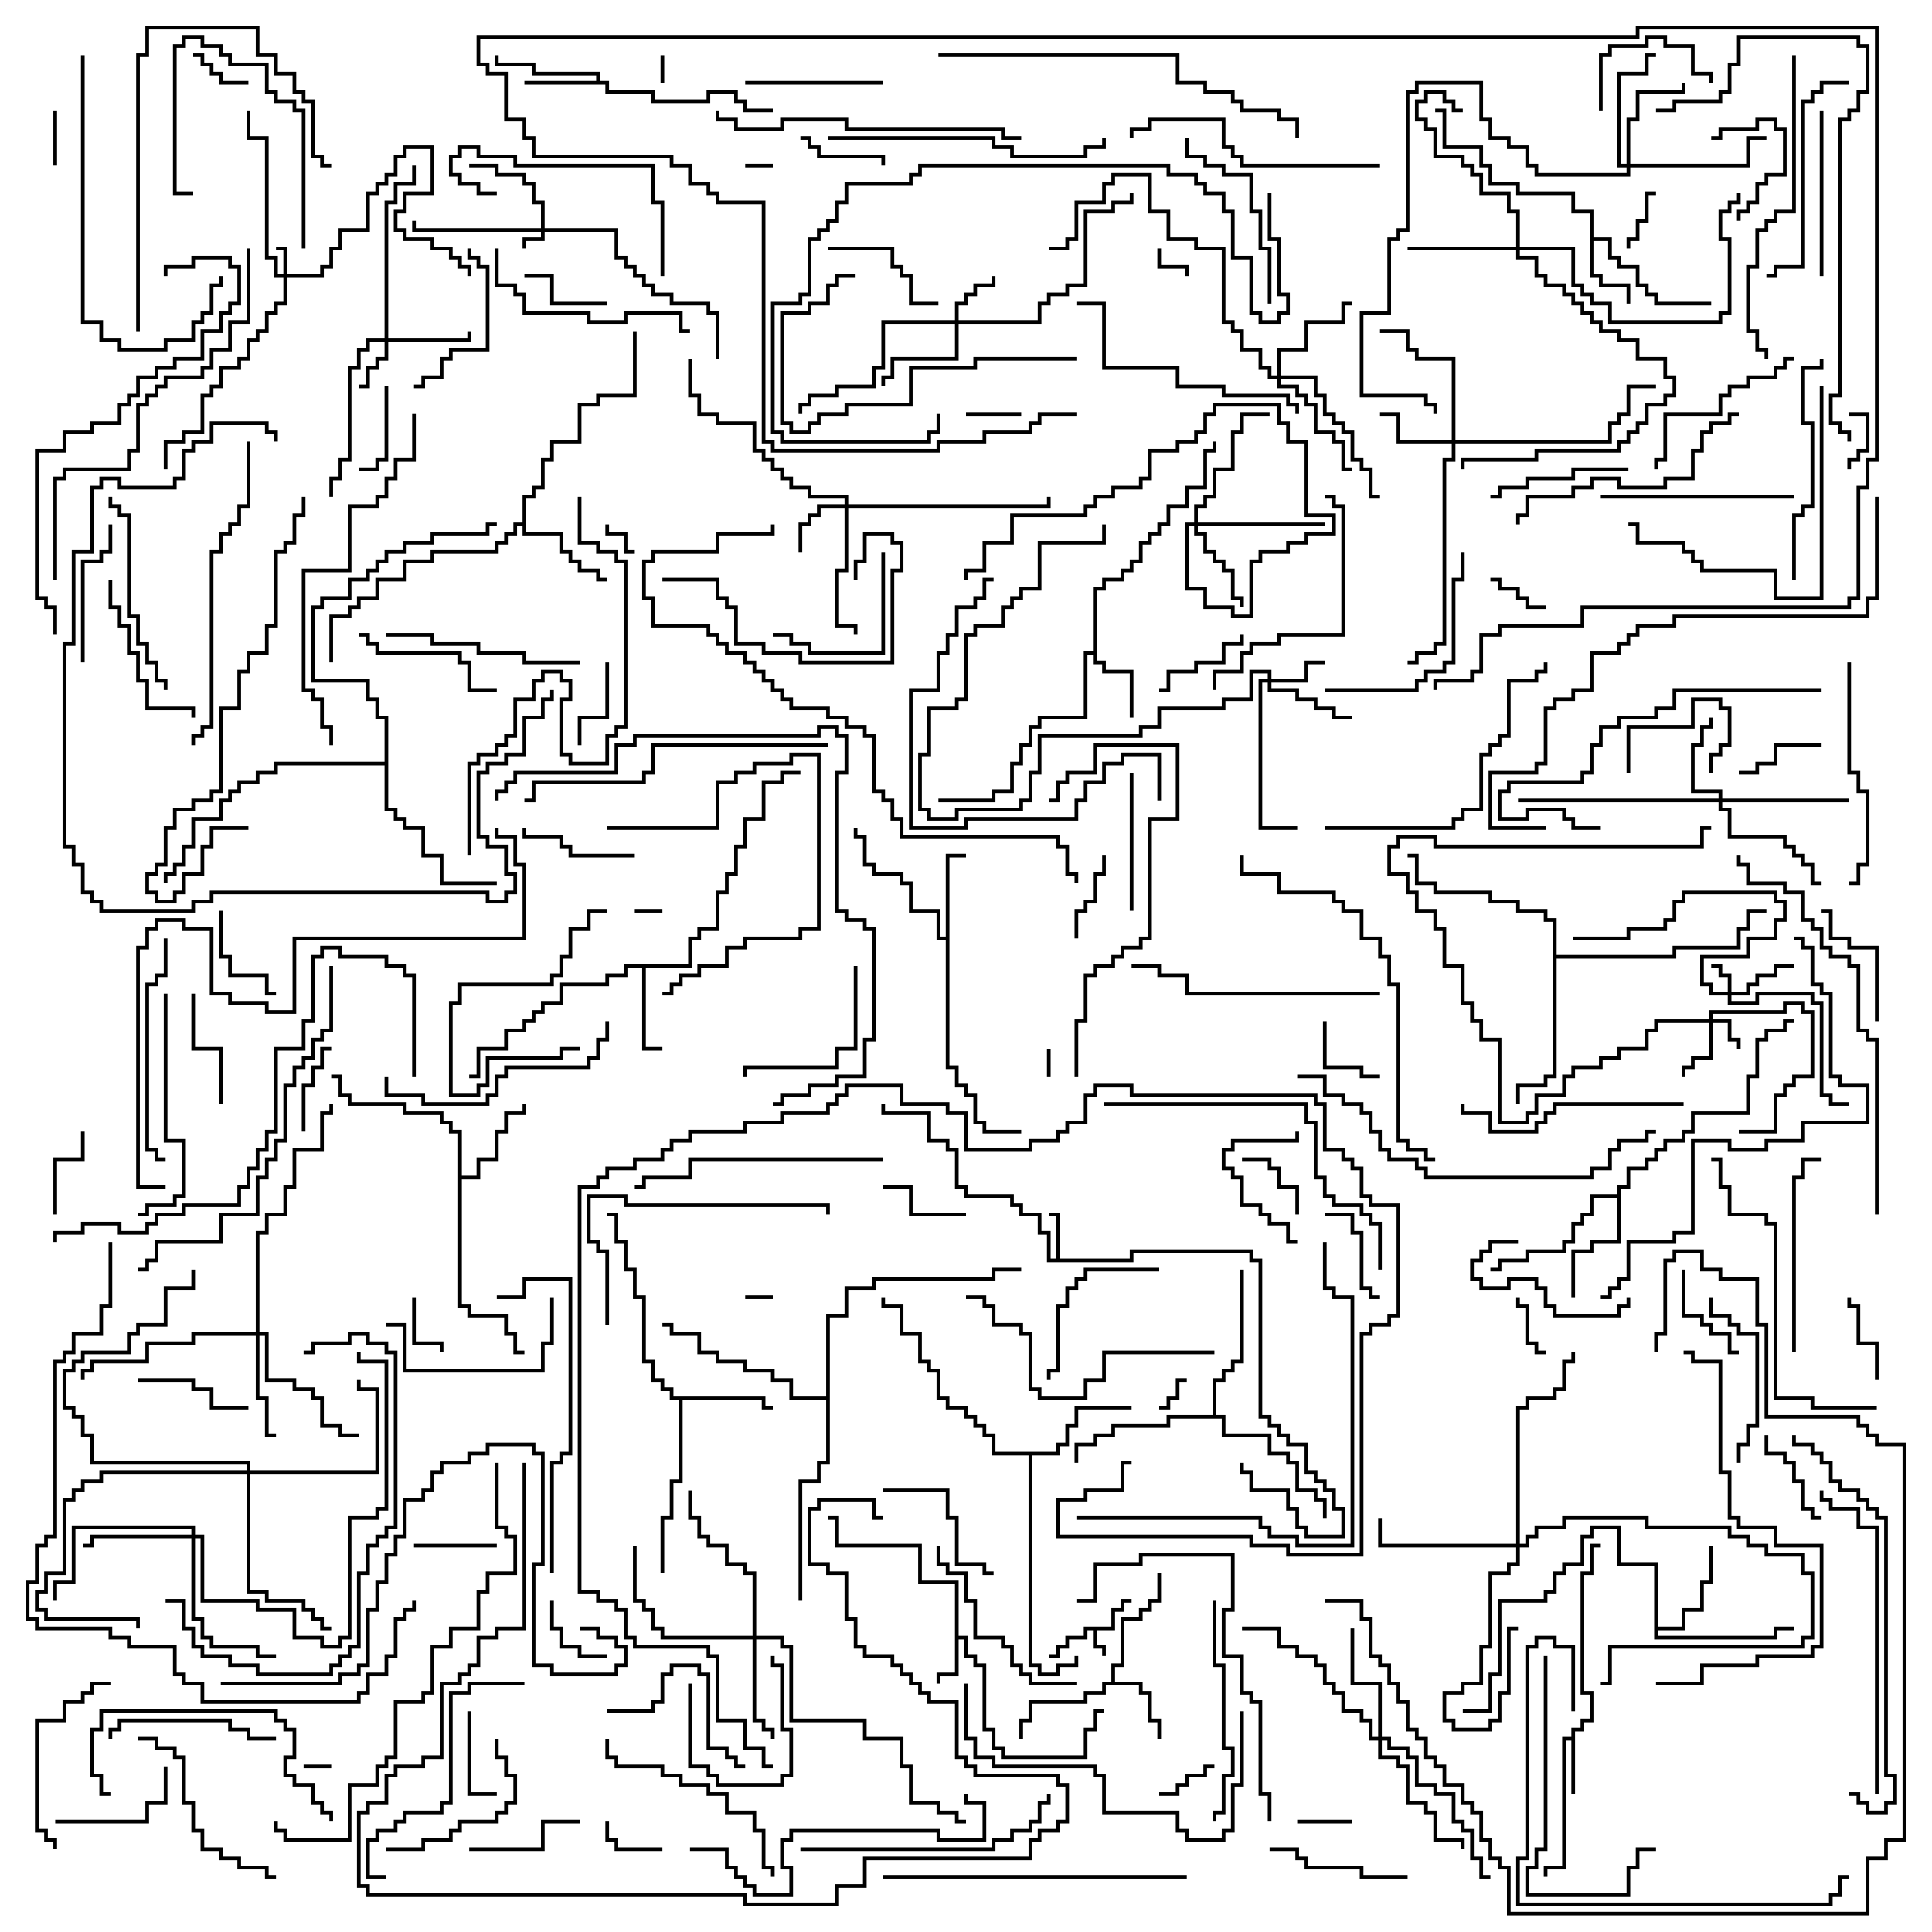 <svg version="1.1" width="105" height="105" xmlns="http://www.w3.org/2000/svg"><path d="M60.4,88.4L60.4,87.4L60.9,87.4L60.9,86.9L61.5,86.9L61.5,87.1L61.1,87.1L61.1,87.6L60.6,87.6L60.6,88.6L59.6,88.6L59.6,89.4L60.1,89.4L60.1,90L59.9,90L59.9,89.6L59.4,89.6L59.4,88.6L59.1,88.6L59.1,89.1L58.1,89.1L58.1,89.6L57.6,89.6L57.6,90.1L57,90.1L57,89.9L57.4,89.9L57.4,89.4L57.9,89.4L57.9,88.9L58.9,88.9L58.9,88.4z" stroke="none"/><path d="M57.4,68.4L57.4,66.1L57,66.1L57,65.9L57.6,65.9L57.6,68.4L61.4,68.4L61.4,67.9L68.1,67.9L68.1,68.4L68.6,68.4L68.6,76.9L69.1,76.9L69.1,77.4L69.6,77.4L69.6,77.9L70.1,77.9L70.1,78.4L71.1,78.4L71.1,79.9L71.6,79.9L71.6,80.4L72.1,80.4L72.1,80.9L72.6,80.9L72.6,81.9L73.1,81.9L73.1,83.6L70.9,83.6L70.9,83.1L70.4,83.1L70.4,82.1L69.9,82.1L69.9,81.1L67.9,81.1L67.9,80.1L67.4,80.1L67.4,79.5L67.6,79.5L67.6,79.9L68.1,79.9L68.1,80.9L70.1,80.9L70.1,81.9L70.6,81.9L70.6,82.9L71.1,82.9L71.1,83.4L72.9,83.4L72.9,82.1L72.4,82.1L72.4,81.1L71.9,81.1L71.9,80.6L71.4,80.6L71.4,80.1L70.9,80.1L70.9,78.6L69.9,78.6L69.9,78.1L69.4,78.1L69.4,77.6L68.9,77.6L68.9,77.1L68.4,77.1L68.4,68.6L67.9,68.6L67.9,68.1L61.6,68.1L61.6,68.6L56.9,68.6L56.9,67.1L56.4,67.1L56.4,66.1L55.4,66.1L55.4,65.6L54.9,65.6L54.9,65.1L52.4,65.1L52.4,64.6L51.9,64.6L51.9,62.6L51.4,62.6L51.4,62.1L50.4,62.1L50.4,60.6L47.9,60.6L47.9,60L48.1,60L48.1,60.4L50.6,60.4L50.6,61.9L51.6,61.9L51.6,62.4L52.1,62.4L52.1,64.4L52.6,64.4L52.6,64.9L55.1,64.9L55.1,65.4L55.6,65.4L55.6,65.9L56.6,65.9L56.6,66.9L57.1,66.9L57.1,68.4z" stroke="none"/><path d="M51.9,86.1L49.9,86.1L49.9,84.1L45.4,84.1L45.4,82.6L45,82.6L45,82.4L45.6,82.4L45.6,83.9L50.1,83.9L50.1,85.9L52.1,85.9L52.1,88.9L52.6,88.9L52.6,89.9L53.1,89.9L53.1,90.4L53.6,90.4L53.6,93.9L54.1,93.9L54.1,94.9L54.6,94.9L54.6,95.4L58.9,95.4L58.9,93.9L59.4,93.9L59.4,92.9L60,92.9L60,93.1L59.6,93.1L59.6,94.1L59.1,94.1L59.1,95.6L54.4,95.6L54.4,95.1L53.9,95.1L53.9,94.1L53.4,94.1L53.4,90.6L52.9,90.6L52.9,90.1L52.4,90.1L52.4,89.1L52.1,89.1L52.1,91.1L51.1,91.1L51.1,91.5L50.9,91.5L50.9,90.9L51.9,90.9z" stroke="none"/><path d="M85.4,94.4L85.4,93.9L85.9,93.9L85.9,93.4L86.4,93.4L86.4,92.1L85.9,92.1L85.9,85.4L86.4,85.4L86.4,83.9L87,83.9L87,84.1L86.6,84.1L86.6,85.6L86.1,85.6L86.1,91.9L86.6,91.9L86.6,93.6L86.1,93.6L86.1,94.1L85.6,94.1L85.6,97.5L85.4,97.5L85.4,94.6L85.1,94.6L85.1,101.6L84.1,101.6L84.1,102L83.9,102L83.9,101.4L84.9,101.4L84.9,94.4z" stroke="none"/><path d="M60.4,91.4L60.4,90.4L60.9,90.4L60.9,87.9L61.9,87.9L61.9,87.4L62.4,87.4L62.4,86.9L62.9,86.9L62.9,85.5L63.1,85.5L63.1,87.1L62.6,87.1L62.6,87.6L62.1,87.6L62.1,88.1L61.1,88.1L61.1,90.6L60.6,90.6L60.6,91.4L62.1,91.4L62.1,91.9L62.6,91.9L62.6,93.4L63.1,93.4L63.1,94.5L62.9,94.5L62.9,93.6L62.4,93.6L62.4,92.1L61.9,92.1L61.9,91.6L60.1,91.6L60.1,92.1L59.1,92.1L59.1,92.6L56.1,92.6L56.1,93.6L55.6,93.6L55.6,94.5L55.4,94.5L55.4,93.4L55.9,93.4L55.9,92.4L58.9,92.4L58.9,91.9L59.9,91.9L59.9,91.4z" stroke="none"/><path d="M32.4,4.4L32.4,4.1L28.9,4.1L28.9,3.6L26.9,3.6L26.9,3L27.1,3L27.1,3.4L29.1,3.4L29.1,3.9L32.6,3.9L32.6,4.4L33.1,4.4L33.1,4.9L35.6,4.9L35.6,5.4L38.4,5.4L38.4,4.9L40.1,4.9L40.1,5.4L40.6,5.4L40.6,5.9L42,5.9L42,6.1L40.4,6.1L40.4,5.6L39.9,5.6L39.9,5.1L38.6,5.1L38.6,5.6L35.4,5.6L35.4,5.1L32.9,5.1L32.9,4.6L28.5,4.6L28.5,4.4z" stroke="none"/><path d="M86.4,11.6L85.4,11.6L85.4,10.6L82.4,10.6L82.4,10.1L80.9,10.1L80.9,9.1L80.4,9.1L80.4,8.1L78.4,8.1L78.4,6.1L78,6.1L78,5.9L78.6,5.9L78.6,7.9L80.6,7.9L80.6,8.9L81.1,8.9L81.1,9.9L82.6,9.9L82.6,10.4L85.6,10.4L85.6,11.4L86.6,11.4L86.6,12.9L87.6,12.9L87.6,13.9L88.1,13.9L88.1,14.4L89.1,14.4L89.1,15.4L89.6,15.4L89.6,15.9L90.1,15.9L90.1,16.4L93,16.4L93,16.6L89.9,16.6L89.9,16.1L89.4,16.1L89.4,15.6L88.9,15.6L88.9,14.6L87.9,14.6L87.9,14.1L87.4,14.1L87.4,13.1L86.6,13.1L86.6,14.9L87.1,14.9L87.1,15.4L88.6,15.4L88.6,16.5L88.4,16.5L88.4,15.6L86.9,15.6L86.9,15.1L86.4,15.1z" stroke="none"/><path d="M59.4,35.4L59.4,31.9L59.9,31.9L59.9,31.4L60.9,31.4L60.9,30.9L61.4,30.9L61.4,30.4L61.9,30.4L61.9,29.4L62.4,29.4L62.4,28.9L62.9,28.9L62.9,28.4L63.4,28.4L63.4,27.4L64.4,27.4L64.4,26.4L65.4,26.4L65.4,24.4L65.9,24.4L65.9,24L66.1,24L66.1,24.6L65.6,24.6L65.6,26.6L64.6,26.6L64.6,27.6L63.6,27.6L63.6,28.6L63.1,28.6L63.1,29.1L62.6,29.1L62.6,29.6L62.1,29.6L62.1,30.6L61.6,30.6L61.6,31.1L61.1,31.1L61.1,31.6L60.1,31.6L60.1,32.1L59.6,32.1L59.6,35.9L60.1,35.9L60.1,36.4L61.6,36.4L61.6,39L61.4,39L61.4,36.6L59.9,36.6L59.9,36.1L59.4,36.1L59.4,35.6L59.1,35.6L59.1,39.1L56.6,39.1L56.6,39.6L56.1,39.6L56.1,40.6L55.6,40.6L55.6,41.6L55.1,41.6L55.1,43.1L54.1,43.1L54.1,43.6L51,43.6L51,43.4L53.9,43.4L53.9,42.9L54.9,42.9L54.9,41.4L55.4,41.4L55.4,40.4L55.9,40.4L55.9,39.4L56.4,39.4L56.4,38.9L58.9,38.9L58.9,35.4z" stroke="none"/><path d="M37.4,52.4L37.4,50.9L37.9,50.9L37.9,50.4L38.9,50.4L38.9,48.4L39.4,48.4L39.4,47.4L39.9,47.4L39.9,45.9L40.4,45.9L40.4,44.4L41.4,44.4L41.4,42.4L42.4,42.4L42.4,41.9L43.5,41.9L43.5,42.1L42.6,42.1L42.6,42.6L41.6,42.6L41.6,44.6L40.6,44.6L40.6,46.1L40.1,46.1L40.1,47.6L39.6,47.6L39.6,48.6L39.1,48.6L39.1,50.6L38.1,50.6L38.1,51.1L37.6,51.1L37.6,52.6L35.1,52.6L35.1,56.9L36,56.9L36,57.1L34.9,57.1L34.9,52.6L34.1,52.6L34.1,53.1L33.1,53.1L33.1,53.6L30.6,53.6L30.6,54.6L29.6,54.6L29.6,55.1L29.1,55.1L29.1,55.6L28.6,55.6L28.6,56.1L27.6,56.1L27.6,57.1L26.1,57.1L26.1,58.6L25.5,58.6L25.5,58.4L25.9,58.4L25.9,56.9L27.4,56.9L27.4,55.9L28.4,55.9L28.4,55.4L28.9,55.4L28.9,54.9L29.4,54.9L29.4,54.4L30.4,54.4L30.4,53.4L32.9,53.4L32.9,52.9L33.9,52.9L33.9,52.4z" stroke="none"/><path d="M51.4,50.9L51.4,46.4L52.5,46.4L52.5,46.6L51.6,46.6L51.6,57.9L52.1,57.9L52.1,58.9L52.6,58.9L52.6,59.4L53.1,59.4L53.1,60.9L53.6,60.9L53.6,61.4L55.5,61.4L55.5,61.6L53.4,61.6L53.4,61.1L52.9,61.1L52.9,59.6L52.4,59.6L52.4,59.1L51.9,59.1L51.9,58.1L51.4,58.1L51.4,51.1L50.9,51.1L50.9,49.6L49.4,49.6L49.4,48.1L48.9,48.1L48.9,47.6L47.4,47.6L47.4,47.1L46.9,47.1L46.9,45.6L46.4,45.6L46.4,45L46.6,45L46.6,45.4L47.1,45.4L47.1,46.9L47.6,46.9L47.6,47.4L49.1,47.4L49.1,47.9L49.6,47.9L49.6,49.4L51.1,49.4L51.1,50.9z" stroke="none"/><path d="M41.6,75.9L41.6,76.4L42,76.4L42,76.6L41.4,76.6L41.4,76.1L37.1,76.1L37.1,80.6L36.6,80.6L36.6,82.6L36.1,82.6L36.1,85.5L35.9,85.5L35.9,82.4L36.4,82.4L36.4,80.4L36.9,80.4L36.9,76.1L36.4,76.1L36.4,75.6L35.9,75.6L35.9,75.1L35.4,75.1L35.4,74.1L34.9,74.1L34.9,70.6L34.4,70.6L34.4,69.1L33.9,69.1L33.9,67.6L33.4,67.6L33.4,66.1L33,66.1L33,65.9L33.6,65.9L33.6,67.4L34.1,67.4L34.1,68.9L34.6,68.9L34.6,70.4L35.1,70.4L35.1,73.9L35.6,73.9L35.6,74.9L36.1,74.9L36.1,75.4L36.6,75.4L36.6,75.9z" stroke="none"/><path d="M24.9,61.6L24.4,61.6L24.4,61.1L23.9,61.1L23.9,60.6L21.9,60.6L21.9,60.1L18.9,60.1L18.9,59.6L18.4,59.6L18.4,58.6L18,58.6L18,58.4L18.6,58.4L18.6,59.4L19.1,59.4L19.1,59.9L22.1,59.9L22.1,60.4L24.1,60.4L24.1,60.9L24.6,60.9L24.6,61.4L25.1,61.4L25.1,63.9L25.9,63.9L25.9,62.9L26.9,62.9L26.9,61.4L27.4,61.4L27.4,60.4L28.4,60.4L28.4,60L28.6,60L28.6,60.6L27.6,60.6L27.6,61.6L27.1,61.6L27.1,63.1L26.1,63.1L26.1,64.1L25.1,64.1L25.1,70.9L25.6,70.9L25.6,71.4L27.6,71.4L27.6,72.4L28.1,72.4L28.1,73.4L28.5,73.4L28.5,73.6L27.9,73.6L27.9,72.6L27.4,72.6L27.4,71.6L25.4,71.6L25.4,71.1L24.9,71.1z" stroke="none"/><path d="M28.4,28.4L28.4,26.9L28.9,26.9L28.9,26.4L29.4,26.4L29.4,24.9L29.9,24.9L29.9,23.9L31.4,23.9L31.4,21.9L32.4,21.9L32.4,21.4L34.4,21.4L34.4,18L34.6,18L34.6,21.6L32.6,21.6L32.6,22.1L31.6,22.1L31.6,24.1L30.1,24.1L30.1,25.1L29.6,25.1L29.6,26.6L29.1,26.6L29.1,27.1L28.6,27.1L28.6,28.9L30.6,28.9L30.6,29.9L31.1,29.9L31.1,30.4L31.6,30.4L31.6,30.9L32.6,30.9L32.6,31.4L33,31.4L33,31.6L32.4,31.6L32.4,31.1L31.4,31.1L31.4,30.6L30.9,30.6L30.9,30.1L30.4,30.1L30.4,29.1L28.4,29.1L28.4,28.6L28.1,28.6L28.1,29.1L27.6,29.1L27.6,29.6L27.1,29.6L27.1,30.1L23.6,30.1L23.6,30.6L22.1,30.6L22.1,31.6L20.6,31.6L20.6,32.6L19.6,32.6L19.6,33.1L19.1,33.1L19.1,33.6L18.1,33.6L18.1,36L17.9,36L17.9,33.4L18.9,33.4L18.9,32.9L19.4,32.9L19.4,32.4L20.4,32.4L20.4,31.4L21.9,31.4L21.9,30.4L23.4,30.4L23.4,29.9L26.9,29.9L26.9,29.4L27.4,29.4L27.4,28.9L27.9,28.9L27.9,28.4z" stroke="none"/><path d="M89.9,85.1L87.9,85.1L87.9,83.1L86.6,83.1L86.6,83.6L86.1,83.6L86.1,85.1L85.1,85.1L85.1,85.6L84.6,85.6L84.6,86.6L84.1,86.6L84.1,87.1L81.6,87.1L81.6,91.1L81.1,91.1L81.1,93.1L79.5,93.1L79.5,92.9L80.9,92.9L80.9,90.9L81.4,90.9L81.4,86.9L83.9,86.9L83.9,86.4L84.4,86.4L84.4,85.4L84.9,85.4L84.9,84.9L85.9,84.9L85.9,83.4L86.4,83.4L86.4,82.9L88.1,82.9L88.1,84.9L90.1,84.9L90.1,88.4L91.4,88.4L91.4,87.4L92.4,87.4L92.4,85.9L92.9,85.9L92.9,84L93.1,84L93.1,86.1L92.6,86.1L92.6,87.6L91.6,87.6L91.6,88.6L90.1,88.6L90.1,88.9L96.4,88.9L96.4,88.4L97.5,88.4L97.5,88.6L96.6,88.6L96.6,89.1L89.9,89.1z" stroke="none"/><path d="M57.4,78.9L57.4,78.4L57.9,78.4L57.9,77.4L58.4,77.4L58.4,76.4L61.5,76.4L61.5,76.6L58.6,76.6L58.6,77.6L58.1,77.6L58.1,78.6L57.6,78.6L57.6,79.1L56.1,79.1L56.1,90.4L56.6,90.4L56.6,90.9L57.4,90.9L57.4,90.4L58.4,90.4L58.4,90L58.6,90L58.6,90.6L57.6,90.6L57.6,91.1L56.4,91.1L56.4,90.6L55.9,90.6L55.9,79.1L53.9,79.1L53.9,78.1L53.4,78.1L53.4,77.6L52.9,77.6L52.9,77.1L52.4,77.1L52.4,76.6L51.4,76.6L51.4,76.1L50.9,76.1L50.9,74.6L50.4,74.6L50.4,74.1L49.9,74.1L49.9,72.6L48.9,72.6L48.9,71.1L47.9,71.1L47.9,70.5L48.1,70.5L48.1,70.9L49.1,70.9L49.1,72.4L50.1,72.4L50.1,73.9L50.6,73.9L50.6,74.4L51.1,74.4L51.1,75.9L51.6,75.9L51.6,76.4L52.6,76.4L52.6,76.9L53.1,76.9L53.1,77.4L53.6,77.4L53.6,77.9L54.1,77.9L54.1,78.9z" stroke="none"/><path d="M87.9,64.9L87.9,64.4L88.4,64.4L88.4,63.4L89.4,63.4L89.4,62.9L89.9,62.9L89.9,62.4L90.4,62.4L90.4,61.9L91.4,61.9L91.4,61.4L91.9,61.4L91.9,60.4L94.9,60.4L94.9,58.4L95.4,58.4L95.4,56.4L95.9,56.4L95.9,55.9L96.9,55.9L96.9,55.4L97.5,55.4L97.5,55.6L97.1,55.6L97.1,56.1L96.1,56.1L96.1,56.6L95.6,56.6L95.6,58.6L95.1,58.6L95.1,60.6L92.1,60.6L92.1,61.6L91.6,61.6L91.6,62.1L90.6,62.1L90.6,62.6L90.1,62.6L90.1,63.1L89.6,63.1L89.6,63.6L88.6,63.6L88.6,64.6L88.1,64.6L88.1,67.6L86.6,67.6L86.6,68.1L85.6,68.1L85.6,70.5L85.4,70.5L85.4,67.9L86.4,67.9L86.4,67.4L87.9,67.4L87.9,65.1L86.6,65.1L86.6,66.1L86.1,66.1L86.1,66.6L85.6,66.6L85.6,67.6L85.1,67.6L85.1,68.1L83.1,68.1L83.1,68.6L81.6,68.6L81.6,69.1L81,69.1L81,68.9L81.4,68.9L81.4,68.4L82.9,68.4L82.9,67.9L84.9,67.9L84.9,67.4L85.4,67.4L85.4,66.4L85.9,66.4L85.9,65.9L86.4,65.9L86.4,64.9z" stroke="none"/><path d="M65.9,76.9L65.9,74.9L66.4,74.9L66.4,74.4L66.9,74.4L66.9,73.9L67.4,73.9L67.4,69L67.6,69L67.6,74.1L67.1,74.1L67.1,74.6L66.6,74.6L66.6,75.1L66.1,75.1L66.1,76.9L66.6,76.9L66.6,77.9L69.1,77.9L69.1,78.9L70.1,78.9L70.1,79.4L70.6,79.4L70.6,80.9L71.6,80.9L71.6,81.4L72.1,81.4L72.1,82.5L71.9,82.5L71.9,81.6L71.4,81.6L71.4,81.1L70.4,81.1L70.4,79.6L69.9,79.6L69.9,79.1L68.9,79.1L68.9,78.1L66.4,78.1L66.4,77.1L63.6,77.1L63.6,77.6L60.6,77.6L60.6,78.1L59.6,78.1L59.6,78.6L58.6,78.6L58.6,79.5L58.4,79.5L58.4,78.4L59.4,78.4L59.4,77.9L60.4,77.9L60.4,77.4L63.4,77.4L63.4,76.9z" stroke="none"/><path d="M84.4,50.1L83.9,50.1L83.9,49.6L82.4,49.6L82.4,49.1L80.9,49.1L80.9,48.6L77.9,48.6L77.9,48.1L76.9,48.1L76.9,46.6L76.5,46.6L76.5,46.4L77.1,46.4L77.1,47.9L78.1,47.9L78.1,48.4L81.1,48.4L81.1,48.9L82.6,48.9L82.6,49.4L84.1,49.4L84.1,49.9L84.6,49.9L84.6,51.9L90.9,51.9L90.9,51.4L94.4,51.4L94.4,50.4L94.9,50.4L94.9,49.4L96,49.4L96,49.6L95.1,49.6L95.1,50.6L94.6,50.6L94.6,51.6L91.1,51.6L91.1,52.1L84.6,52.1L84.6,58.6L84.1,58.6L84.1,59.1L82.6,59.1L82.6,60L82.4,60L82.4,58.9L83.9,58.9L83.9,58.4L84.4,58.4z" stroke="none"/><path d="M20.9,41.4L20.9,39.1L20.4,39.1L20.4,38.1L19.9,38.1L19.9,37.1L16.9,37.1L16.9,32.9L17.4,32.9L17.4,32.4L18.9,32.4L18.9,31.4L19.9,31.4L19.9,30.9L20.4,30.9L20.4,30.4L20.9,30.4L20.9,29.9L21.9,29.9L21.9,29.4L23.4,29.4L23.4,28.9L26.4,28.9L26.4,28.4L27,28.4L27,28.6L26.6,28.6L26.6,29.1L23.6,29.1L23.6,29.6L22.1,29.6L22.1,30.1L21.1,30.1L21.1,30.6L20.6,30.6L20.6,31.1L20.1,31.1L20.1,31.6L19.1,31.6L19.1,32.6L17.6,32.6L17.6,33.1L17.1,33.1L17.1,36.9L20.1,36.9L20.1,37.9L20.6,37.9L20.6,38.9L21.1,38.9L21.1,43.9L21.6,43.9L21.6,44.4L22.1,44.4L22.1,44.9L23.1,44.9L23.1,46.4L24.1,46.4L24.1,47.9L27,47.9L27,48.1L23.9,48.1L23.9,46.6L22.9,46.6L22.9,45.1L21.9,45.1L21.9,44.6L21.4,44.6L21.4,44.1L20.9,44.1L20.9,41.6L15.1,41.6L15.1,42.1L14.1,42.1L14.1,42.6L13.1,42.6L13.1,43.1L12.6,43.1L12.6,43.6L12.1,43.6L12.1,44.6L10.6,44.6L10.6,46.1L10.1,46.1L10.1,47.1L9.6,47.1L9.6,47.6L9.1,47.6L9.1,48L8.9,48L8.9,47.4L9.4,47.4L9.4,46.9L9.9,46.9L9.9,45.9L10.4,45.9L10.4,44.4L11.9,44.4L11.9,43.4L12.4,43.4L12.4,42.9L12.9,42.9L12.9,42.4L13.9,42.4L13.9,41.9L14.9,41.9L14.9,41.4z" stroke="none"/><path d="M44.9,75.9L44.9,71.4L45.9,71.4L45.9,69.9L47.4,69.9L47.4,69.4L53.9,69.4L53.9,68.9L55.5,68.9L55.5,69.1L54.1,69.1L54.1,69.6L47.6,69.6L47.6,70.1L46.1,70.1L46.1,71.6L45.1,71.6L45.1,79.6L44.6,79.6L44.6,80.6L43.6,80.6L43.6,87L43.4,87L43.4,80.4L44.4,80.4L44.4,79.4L44.9,79.4L44.9,76.1L42.9,76.1L42.9,75.1L41.9,75.1L41.9,74.6L40.4,74.6L40.4,74.1L38.9,74.1L38.9,73.6L37.9,73.6L37.9,72.6L36.4,72.6L36.4,72.1L36,72.1L36,71.9L36.6,71.9L36.6,72.4L38.1,72.4L38.1,73.4L39.1,73.4L39.1,73.9L40.6,73.9L40.6,74.4L42.1,74.4L42.1,74.9L43.1,74.9L43.1,75.9z" stroke="none"/><path d="M29.4,12.4L29.4,11.1L28.9,11.1L28.9,10.1L28.4,10.1L28.4,9.6L26.9,9.6L26.9,9.1L25.5,9.1L25.5,8.9L27.1,8.9L27.1,9.4L28.6,9.4L28.6,9.9L29.1,9.9L29.1,10.9L29.6,10.9L29.6,12.4L33.6,12.4L33.6,13.9L34.1,13.9L34.1,14.4L34.6,14.4L34.6,14.9L35.1,14.9L35.1,15.4L35.6,15.4L35.6,15.9L36.6,15.9L36.6,16.4L38.6,16.4L38.6,16.9L39.1,16.9L39.1,19.5L38.9,19.5L38.9,17.1L38.4,17.1L38.4,16.6L36.4,16.6L36.4,16.1L35.4,16.1L35.4,15.6L34.9,15.6L34.9,15.1L34.4,15.1L34.4,14.6L33.9,14.6L33.9,14.1L33.4,14.1L33.4,12.6L29.6,12.6L29.6,13.1L28.6,13.1L28.6,13.5L28.4,13.5L28.4,12.9L29.4,12.9L29.4,12.6L22.4,12.6L22.4,12L22.6,12L22.6,12.4z" stroke="none"/><path d="M15.4,14.9L15.4,13.6L15,13.6L15,13.4L15.6,13.4L15.6,14.9L17.4,14.9L17.4,14.4L17.9,14.4L17.9,13.4L18.4,13.4L18.4,12.4L19.9,12.4L19.9,10.4L20.4,10.4L20.4,9.9L20.9,9.9L20.9,9.4L21.4,9.4L21.4,8.4L21.9,8.4L21.9,7.9L23.6,7.9L23.6,10.6L22.1,10.6L22.1,11.6L21.6,11.6L21.6,12.4L22.1,12.4L22.1,12.9L23.6,12.9L23.6,13.4L24.6,13.4L24.6,13.9L25.1,13.9L25.1,14.4L25.6,14.4L25.6,15L25.4,15L25.4,14.6L24.9,14.6L24.9,14.1L24.4,14.1L24.4,13.6L23.4,13.6L23.4,13.1L21.9,13.1L21.9,12.6L21.4,12.6L21.4,11.4L21.9,11.4L21.9,10.4L23.4,10.4L23.4,8.1L22.1,8.1L22.1,8.6L21.6,8.6L21.6,9.6L21.1,9.6L21.1,10.1L20.6,10.1L20.6,10.6L20.1,10.6L20.1,12.6L18.6,12.6L18.6,13.6L18.1,13.6L18.1,14.6L17.6,14.6L17.6,15.1L15.6,15.1L15.6,16.6L15.1,16.6L15.1,17.1L14.6,17.1L14.6,18.1L14.1,18.1L14.1,18.6L13.6,18.6L13.6,19.6L13.1,19.6L13.1,20.1L12.1,20.1L12.1,21.1L11.6,21.1L11.6,21.6L11.1,21.6L11.1,23.6L10.1,23.6L10.1,24.1L9.1,24.1L9.1,25.5L8.9,25.5L8.9,23.9L9.9,23.9L9.9,23.4L10.9,23.4L10.9,21.4L11.4,21.4L11.4,20.9L11.9,20.9L11.9,19.9L12.9,19.9L12.9,19.4L13.4,19.4L13.4,18.4L13.9,18.4L13.9,17.9L14.4,17.9L14.4,16.9L14.9,16.9L14.9,16.4L15.4,16.4L15.4,15.1L14.9,15.1L14.9,14.1L14.4,14.1L14.4,7.6L13.4,7.6L13.4,6L13.6,6L13.6,7.4L14.6,7.4L14.6,13.9L15.1,13.9L15.1,14.9z" stroke="none"/><path d="M93.9,53.9L93.9,53.1L93.4,53.1L93.4,52.6L93,52.6L93,52.4L93.6,52.4L93.6,52.9L94.1,52.9L94.1,53.9L94.9,53.9L94.9,53.4L95.4,53.4L95.4,52.9L96.4,52.9L96.4,52.4L97.5,52.4L97.5,52.6L96.6,52.6L96.6,53.1L95.6,53.1L95.6,53.6L95.1,53.6L95.1,54.1L94.1,54.1L94.1,54.4L95.4,54.4L95.4,53.9L98.6,53.9L98.6,54.4L99.1,54.4L99.1,59.4L99.6,59.4L99.6,59.9L100.5,59.9L100.5,60.1L99.4,60.1L99.4,59.6L98.9,59.6L98.9,54.6L98.4,54.6L98.4,54.1L95.6,54.1L95.6,54.6L93.9,54.6L93.9,54.1L92.9,54.1L92.9,53.6L92.4,53.6L92.4,51.9L94.9,51.9L94.9,50.9L96.4,50.9L96.4,49.9L96.9,49.9L96.9,49.1L96.4,49.1L96.4,48.6L91.6,48.6L91.6,49.1L91.1,49.1L91.1,50.1L90.6,50.1L90.6,50.6L88.6,50.6L88.6,51.1L85.5,51.1L85.5,50.9L88.4,50.9L88.4,50.4L90.4,50.4L90.4,49.9L90.9,49.9L90.9,48.9L91.4,48.9L91.4,48.4L96.6,48.4L96.6,48.9L97.1,48.9L97.1,50.1L96.6,50.1L96.6,51.1L95.1,51.1L95.1,52.1L92.6,52.1L92.6,53.4L93.1,53.4L93.1,53.9z" stroke="none"/><path d="M92.9,55.4L92.9,54.9L96.9,54.9L96.9,54.4L98.1,54.4L98.1,54.9L98.6,54.9L98.6,58.6L97.6,58.6L97.6,59.1L97.1,59.1L97.1,59.6L96.6,59.6L96.6,61.6L94.5,61.6L94.5,61.4L96.4,61.4L96.4,59.4L96.9,59.4L96.9,58.9L97.4,58.9L97.4,58.4L98.4,58.4L98.4,55.1L97.9,55.1L97.9,54.6L97.1,54.6L97.1,55.1L93.1,55.1L93.1,55.4L94.1,55.4L94.1,56.4L94.6,56.4L94.6,57L94.4,57L94.4,56.6L93.9,56.6L93.9,55.6L93.1,55.6L93.1,57.6L92.1,57.6L92.1,58.1L91.6,58.1L91.6,58.5L91.4,58.5L91.4,57.9L91.9,57.9L91.9,57.4L92.9,57.4L92.9,55.6L90.1,55.6L90.1,56.1L89.6,56.1L89.6,57.1L88.1,57.1L88.1,57.6L87.1,57.6L87.1,58.1L85.6,58.1L85.6,58.6L85.1,58.6L85.1,59.6L83.6,59.6L83.6,60.6L83.1,60.6L83.1,61.1L81.4,61.1L81.4,56.6L80.4,56.6L80.4,55.6L79.9,55.6L79.9,54.6L79.4,54.6L79.4,52.6L78.4,52.6L78.4,50.6L77.9,50.6L77.9,49.6L76.9,49.6L76.9,48.6L76.4,48.6L76.4,47.6L75.4,47.6L75.4,45.9L75.9,45.9L75.9,45.4L78.1,45.4L78.1,45.9L92.4,45.9L92.4,44.9L93,44.9L93,45.1L92.6,45.1L92.6,46.1L77.9,46.1L77.9,45.6L76.1,45.6L76.1,46.1L75.6,46.1L75.6,47.4L76.6,47.4L76.6,48.4L77.1,48.4L77.1,49.4L78.1,49.4L78.1,50.4L78.6,50.4L78.6,52.4L79.6,52.4L79.6,54.4L80.1,54.4L80.1,55.4L80.6,55.4L80.6,56.4L81.6,56.4L81.6,60.9L82.9,60.9L82.9,60.4L83.4,60.4L83.4,59.4L84.9,59.4L84.9,58.4L85.4,58.4L85.4,57.9L86.9,57.9L86.9,57.4L87.9,57.4L87.9,56.9L89.4,56.9L89.4,55.9L89.9,55.9L89.9,55.4z" stroke="none"/><path d="M20.9,18.4L20.9,10.9L21.4,10.9L21.4,9.9L22.4,9.9L22.4,9L22.6,9L22.6,10.1L21.6,10.1L21.6,11.1L21.1,11.1L21.1,18.4L25.4,18.4L25.4,18L25.6,18L25.6,18.6L21.1,18.6L21.1,19.6L20.6,19.6L20.6,20.1L20.1,20.1L20.1,21.1L19.5,21.1L19.5,20.9L19.9,20.9L19.9,19.9L20.4,19.9L20.4,19.4L20.9,19.4L20.9,18.6L20.1,18.6L20.1,19.1L19.6,19.1L19.6,20.1L19.1,20.1L19.1,25.1L18.6,25.1L18.6,26.1L18.1,26.1L18.1,27L17.9,27L17.9,25.9L18.4,25.9L18.4,24.9L18.9,24.9L18.9,19.9L19.4,19.9L19.4,18.9L19.9,18.9L19.9,18.4z" stroke="none"/><path d="M68.9,36.9L68.9,36.6L68.1,36.6L68.1,38.1L66.6,38.1L66.6,38.6L63.1,38.6L63.1,39.6L62.1,39.6L62.1,40.1L56.6,40.1L56.6,42.1L56.1,42.1L56.1,43.6L55.6,43.6L55.6,44.1L52.1,44.1L52.1,44.6L50.4,44.6L50.4,44.1L49.9,44.1L49.9,40.9L50.4,40.9L50.4,38.4L51.9,38.4L51.9,37.9L52.4,37.9L52.4,34.4L52.9,34.4L52.9,33.9L54.4,33.9L54.4,32.9L54.9,32.9L54.9,32.4L55.4,32.4L55.4,31.9L56.4,31.9L56.4,29.4L59.9,29.4L59.9,28.5L60.1,28.5L60.1,29.6L56.6,29.6L56.6,32.1L55.6,32.1L55.6,32.6L55.1,32.6L55.1,33.1L54.6,33.1L54.6,34.1L53.1,34.1L53.1,34.6L52.6,34.6L52.6,38.1L52.1,38.1L52.1,38.6L50.6,38.6L50.6,41.1L50.1,41.1L50.1,43.9L50.6,43.9L50.6,44.4L51.9,44.4L51.9,43.9L55.4,43.9L55.4,43.4L55.9,43.4L55.9,41.9L56.4,41.9L56.4,39.9L61.9,39.9L61.9,39.4L62.9,39.4L62.9,38.4L66.4,38.4L66.4,37.9L67.9,37.9L67.9,36.4L69.1,36.4L69.1,36.9L70.9,36.9L70.9,35.9L72,35.9L72,36.1L71.1,36.1L71.1,37.1L69.1,37.1L69.1,37.4L70.6,37.4L70.6,37.9L71.6,37.9L71.6,38.4L72.6,38.4L72.6,38.9L73.5,38.9L73.5,39.1L72.4,39.1L72.4,38.6L71.4,38.6L71.4,38.1L70.4,38.1L70.4,37.6L68.9,37.6L68.9,37.1L68.6,37.1L68.6,44.9L70.5,44.9L70.5,45.1L68.4,45.1L68.4,36.9z" stroke="none"/><path d="M51.9,17.4L51.9,16.4L52.4,16.4L52.4,15.9L52.9,15.9L52.9,15.4L53.9,15.4L53.9,15L54.1,15L54.1,15.6L53.1,15.6L53.1,16.1L52.6,16.1L52.6,16.6L52.1,16.6L52.1,17.4L56.4,17.4L56.4,16.4L56.9,16.4L56.9,15.9L57.9,15.9L57.9,15.4L58.9,15.4L58.9,11.4L60.4,11.4L60.4,10.9L61.4,10.9L61.4,10.5L61.6,10.5L61.6,11.1L60.6,11.1L60.6,11.6L59.1,11.6L59.1,15.6L58.1,15.6L58.1,16.1L57.1,16.1L57.1,16.6L56.6,16.6L56.6,17.6L52.1,17.6L52.1,19.6L48.6,19.6L48.6,20.6L48.1,20.6L48.1,21L47.9,21L47.9,20.4L48.4,20.4L48.4,19.4L51.9,19.4L51.9,17.6L48.1,17.6L48.1,20.1L47.6,20.1L47.6,21.1L45.6,21.1L45.6,21.6L44.1,21.6L44.1,22.1L43.6,22.1L43.6,22.5L43.4,22.5L43.4,21.9L43.9,21.9L43.9,21.4L45.4,21.4L45.4,20.9L47.4,20.9L47.4,19.9L47.9,19.9L47.9,17.4z" stroke="none"/><path d="M45.9,27.4L45.9,27.1L43.9,27.1L43.9,26.6L42.9,26.6L42.9,26.1L42.4,26.1L42.4,25.6L41.9,25.6L41.9,25.1L41.4,25.1L41.4,24.6L40.9,24.6L40.9,23.1L38.9,23.1L38.9,22.6L37.9,22.6L37.9,21.6L37.4,21.6L37.4,19.5L37.6,19.5L37.6,21.4L38.1,21.4L38.1,22.4L39.1,22.4L39.1,22.9L41.1,22.9L41.1,24.4L41.6,24.4L41.6,24.9L42.1,24.9L42.1,25.4L42.6,25.4L42.6,25.9L43.1,25.9L43.1,26.4L44.1,26.4L44.1,26.9L46.1,26.9L46.1,27.4L56.9,27.4L56.9,27L57.1,27L57.1,27.6L46.1,27.6L46.1,31.1L45.6,31.1L45.6,33.9L46.6,33.9L46.6,34.5L46.4,34.5L46.4,34.1L45.4,34.1L45.4,30.9L45.9,30.9L45.9,27.6L44.6,27.6L44.6,28.1L44.1,28.1L44.1,28.6L43.6,28.6L43.6,30L43.4,30L43.4,28.4L43.9,28.4L43.9,27.9L44.4,27.9L44.4,27.4z" stroke="none"/><path d="M78.9,23.9L78.9,19.6L76.9,19.6L76.9,19.1L76.4,19.1L76.4,18.1L75,18.1L75,17.9L76.6,17.9L76.6,18.9L77.1,18.9L77.1,19.4L79.1,19.4L79.1,23.9L87.4,23.9L87.4,22.9L87.9,22.9L87.9,22.4L88.4,22.4L88.4,20.9L90,20.9L90,21.1L88.6,21.1L88.6,22.6L88.1,22.6L88.1,23.1L87.6,23.1L87.6,24.1L79.1,24.1L79.1,25.1L78.6,25.1L78.6,35.1L78.1,35.1L78.1,35.6L77.1,35.6L77.1,36.1L76.5,36.1L76.5,35.9L76.9,35.9L76.9,35.4L77.9,35.4L77.9,34.9L78.4,34.9L78.4,24.9L78.9,24.9L78.9,24.1L75.9,24.1L75.9,22.6L75,22.6L75,22.4L76.1,22.4L76.1,23.9z" stroke="none"/><path d="M82.4,83.9L82.4,76.4L82.9,76.4L82.9,75.9L84.4,75.9L84.4,75.4L84.9,75.4L84.9,73.9L85.4,73.9L85.4,73.5L85.6,73.5L85.6,74.1L85.1,74.1L85.1,75.6L84.6,75.6L84.6,76.1L83.1,76.1L83.1,76.6L82.6,76.6L82.6,83.9L82.9,83.9L82.9,83.4L83.4,83.4L83.4,82.9L84.9,82.9L84.9,82.4L89.6,82.4L89.6,82.9L94.1,82.9L94.1,83.4L95.1,83.4L95.1,83.9L96.1,83.9L96.1,84.4L98.1,84.4L98.1,85.4L98.6,85.4L98.6,89.1L98.1,89.1L98.1,89.6L87.6,89.6L87.6,91.6L87,91.6L87,91.4L87.4,91.4L87.4,89.4L97.9,89.4L97.9,88.9L98.4,88.9L98.4,85.6L97.9,85.6L97.9,84.6L95.9,84.6L95.9,84.1L94.9,84.1L94.9,83.6L93.9,83.6L93.9,83.1L89.4,83.1L89.4,82.6L85.1,82.6L85.1,83.1L83.6,83.1L83.6,83.6L83.1,83.6L83.1,84.1L82.6,84.1L82.6,85.1L82.1,85.1L82.1,85.6L81.1,85.6L81.1,89.6L80.6,89.6L80.6,91.6L79.6,91.6L79.6,92.1L78.6,92.1L78.6,93.4L79.1,93.4L79.1,93.9L80.9,93.9L80.9,93.4L81.4,93.4L81.4,91.9L81.9,91.9L81.9,88.4L82.5,88.4L82.5,88.6L82.1,88.6L82.1,92.1L81.6,92.1L81.6,93.6L81.1,93.6L81.1,94.1L78.9,94.1L78.9,93.6L78.4,93.6L78.4,91.9L79.4,91.9L79.4,91.4L80.4,91.4L80.4,89.4L80.9,89.4L80.9,85.4L81.9,85.4L81.9,84.9L82.4,84.9L82.4,84.1L74.9,84.1L74.9,82.5L75.1,82.5L75.1,83.9z" stroke="none"/><path d="M93.4,43.4L93.4,43.1L91.9,43.1L91.9,40.4L92.4,40.4L92.4,39.4L92.9,39.4L92.9,39L93.1,39L93.1,39.6L92.6,39.6L92.6,40.6L92.1,40.6L92.1,42.9L93.6,42.9L93.6,43.4L100.5,43.4L100.5,43.6L93.6,43.6L93.6,43.9L94.1,43.9L94.1,45.4L97.1,45.4L97.1,45.9L97.6,45.9L97.6,46.4L98.1,46.4L98.1,46.9L98.6,46.9L98.6,47.9L99,47.9L99,48.1L98.4,48.1L98.4,47.1L97.9,47.1L97.9,46.6L97.4,46.6L97.4,46.1L96.9,46.1L96.9,45.6L93.9,45.6L93.9,44.1L93.4,44.1L93.4,43.6L82.5,43.6L82.5,43.4z" stroke="none"/><path d="M64.9,28.4L64.9,27.4L65.4,27.4L65.4,26.9L65.9,26.9L65.9,25.4L66.9,25.4L66.9,23.4L67.4,23.4L67.4,22.4L69,22.4L69,22.6L67.6,22.6L67.6,23.6L67.1,23.6L67.1,25.6L66.1,25.6L66.1,27.1L65.6,27.1L65.6,27.6L65.1,27.6L65.1,28.4L72,28.4L72,28.6L65.1,28.6L65.1,28.9L65.6,28.9L65.6,29.9L66.1,29.9L66.1,30.4L66.6,30.4L66.6,30.9L67.1,30.9L67.1,32.4L67.6,32.4L67.6,33L67.4,33L67.4,32.6L66.9,32.6L66.9,31.1L66.4,31.1L66.4,30.6L65.9,30.6L65.9,30.1L65.4,30.1L65.4,29.1L64.9,29.1L64.9,28.6L64.6,28.6L64.6,31.9L65.6,31.9L65.6,32.9L67.1,32.9L67.1,33.4L67.9,33.4L67.9,30.4L68.4,30.4L68.4,29.9L69.9,29.9L69.9,29.4L70.9,29.4L70.9,28.9L72.4,28.9L72.4,28.1L70.9,28.1L70.9,24.1L69.9,24.1L69.9,23.1L69.4,23.1L69.4,22.1L66.1,22.1L66.1,22.6L65.6,22.6L65.6,23.6L65.1,23.6L65.1,24.1L64.1,24.1L64.1,24.6L62.6,24.6L62.6,26.1L62.1,26.1L62.1,26.6L60.6,26.6L60.6,27.1L59.6,27.1L59.6,27.6L59.1,27.6L59.1,28.1L55.1,28.1L55.1,29.6L53.6,29.6L53.6,31.1L52.6,31.1L52.6,31.5L52.4,31.5L52.4,30.9L53.4,30.9L53.4,29.4L54.9,29.4L54.9,27.9L58.9,27.9L58.9,27.4L59.4,27.4L59.4,26.9L60.4,26.9L60.4,26.4L61.9,26.4L61.9,25.9L62.4,25.9L62.4,24.4L63.9,24.4L63.9,23.9L64.9,23.9L64.9,23.4L65.4,23.4L65.4,22.4L65.9,22.4L65.9,21.9L69.6,21.9L69.6,22.9L70.1,22.9L70.1,23.9L71.1,23.9L71.1,27.9L72.6,27.9L72.6,29.1L71.1,29.1L71.1,29.6L70.1,29.6L70.1,30.1L68.6,30.1L68.6,30.6L68.1,30.6L68.1,33.6L66.9,33.6L66.9,33.1L65.4,33.1L65.4,32.1L64.4,32.1L64.4,28.4z" stroke="none"/><path d="M88.4,8.9L88.4,6.4L88.9,6.4L88.9,4.9L91.4,4.9L91.4,4.5L91.6,4.5L91.6,5.1L89.1,5.1L89.1,6.6L88.6,6.6L88.6,8.9L94.9,8.9L94.9,7.4L96,7.4L96,7.6L95.1,7.6L95.1,9.1L88.6,9.1L88.6,9.6L83.4,9.6L83.4,9.1L82.9,9.1L82.9,8.1L81.9,8.1L81.9,7.6L80.9,7.6L80.9,6.6L80.4,6.6L80.4,4.6L77.1,4.6L77.1,5.1L76.6,5.1L76.6,12.6L76.1,12.6L76.1,13.1L75.6,13.1L75.6,17.1L74.1,17.1L74.1,21.4L77.6,21.4L77.6,21.9L78.1,21.9L78.1,22.5L77.9,22.5L77.9,22.1L77.4,22.1L77.4,21.6L73.9,21.6L73.9,16.9L75.4,16.9L75.4,12.9L75.9,12.9L75.9,12.4L76.4,12.4L76.4,4.9L76.9,4.9L76.9,4.4L80.6,4.4L80.6,6.4L81.1,6.4L81.1,7.4L82.1,7.4L82.1,7.9L83.1,7.9L83.1,8.9L83.6,8.9L83.6,9.4L88.4,9.4L88.4,9.1L87.9,9.1L87.9,3.9L89.4,3.9L89.4,2.9L90,2.9L90,3.1L89.6,3.1L89.6,4.1L88.1,4.1L88.1,8.9z" stroke="none"/><path d="M40.9,88.9L40.9,85.6L40.4,85.6L40.4,85.1L39.4,85.1L39.4,84.1L38.4,84.1L38.4,83.6L37.9,83.6L37.9,82.6L37.4,82.6L37.4,81L37.6,81L37.6,82.4L38.1,82.4L38.1,83.4L38.6,83.4L38.6,83.9L39.6,83.9L39.6,84.9L40.6,84.9L40.6,85.4L41.1,85.4L41.1,88.9L42.6,88.9L42.6,89.4L43.1,89.4L43.1,93.4L47.1,93.4L47.1,94.4L49.1,94.4L49.1,95.9L49.6,95.9L49.6,97.9L51.1,97.9L51.1,98.4L52.1,98.4L52.1,98.9L52.5,98.9L52.5,99.1L51.9,99.1L51.9,98.6L50.9,98.6L50.9,98.1L49.4,98.1L49.4,96.1L48.9,96.1L48.9,94.6L46.9,94.6L46.9,93.6L42.9,93.6L42.9,89.6L42.4,89.6L42.4,89.1L41.1,89.1L41.1,93.4L41.6,93.4L41.6,93.9L42.1,93.9L42.1,94.5L41.9,94.5L41.9,94.1L41.4,94.1L41.4,93.6L40.9,93.6L40.9,89.1L35.9,89.1L35.9,88.6L35.4,88.6L35.4,87.6L34.9,87.6L34.9,87.1L34.4,87.1L34.4,84L34.6,84L34.6,86.9L35.1,86.9L35.1,87.4L35.6,87.4L35.6,88.4L36.1,88.4L36.1,88.9z" stroke="none"/><path d="M13.9,72.4L13.9,66.9L14.4,66.9L14.4,65.9L15.4,65.9L15.4,64.4L15.9,64.4L15.9,62.4L17.4,62.4L17.4,60.4L17.9,60.4L17.9,60L18.1,60L18.1,60.6L17.6,60.6L17.6,62.6L16.1,62.6L16.1,64.6L15.6,64.6L15.6,66.1L14.6,66.1L14.6,67.1L14.1,67.1L14.1,72.4L14.6,72.4L14.6,74.9L16.1,74.9L16.1,75.4L17.1,75.4L17.1,75.9L17.6,75.9L17.6,77.4L18.6,77.4L18.6,77.9L19.5,77.9L19.5,78.1L18.4,78.1L18.4,77.6L17.4,77.6L17.4,76.1L16.9,76.1L16.9,75.6L15.9,75.6L15.9,75.1L14.4,75.1L14.4,72.6L14.1,72.6L14.1,75.9L14.6,75.9L14.6,77.9L15,77.9L15,78.1L14.4,78.1L14.4,76.1L13.9,76.1L13.9,72.6L10.6,72.6L10.6,73.1L8.1,73.1L8.1,74.1L5.1,74.1L5.1,74.6L4.6,74.6L4.6,75L4.4,75L4.4,74.4L4.9,74.4L4.9,73.9L7.9,73.9L7.9,72.9L10.4,72.9L10.4,72.4z" stroke="none"/><path d="M69.4,20.4L69.4,18.9L70.9,18.9L70.9,17.4L72.9,17.4L72.9,16.4L73.5,16.4L73.5,16.6L73.1,16.6L73.1,17.6L71.1,17.6L71.1,19.1L69.6,19.1L69.6,20.4L71.6,20.4L71.6,21.4L72.1,21.4L72.1,22.4L72.6,22.4L72.6,22.9L73.1,22.9L73.1,23.4L73.6,23.4L73.6,24.9L74.1,24.9L74.1,25.4L74.6,25.4L74.6,26.9L75,26.9L75,27.1L74.4,27.1L74.4,25.6L73.9,25.6L73.9,25.1L73.4,25.1L73.4,23.6L72.9,23.6L72.9,23.1L72.4,23.1L72.4,22.6L71.9,22.6L71.9,21.6L71.4,21.6L71.4,20.6L69.6,20.6L69.6,20.9L70.6,20.9L70.6,21.4L71.1,21.4L71.1,21.9L71.6,21.9L71.6,23.4L72.6,23.4L72.6,23.9L73.1,23.9L73.1,25.4L73.5,25.4L73.5,25.6L72.9,25.6L72.9,24.1L72.4,24.1L72.4,23.6L71.4,23.6L71.4,22.1L70.9,22.1L70.9,21.6L70.4,21.6L70.4,21.1L69.4,21.1L69.4,20.6L68.9,20.6L68.9,20.1L68.4,20.1L68.4,19.1L67.4,19.1L67.4,18.1L66.9,18.1L66.9,17.6L66.4,17.6L66.4,13.6L64.9,13.6L64.9,13.1L63.4,13.1L63.4,11.6L62.4,11.6L62.4,9.6L60.6,9.6L60.6,10.1L60.1,10.1L60.1,11.1L58.6,11.1L58.6,13.1L58.1,13.1L58.1,13.6L57,13.6L57,13.4L57.9,13.4L57.9,12.9L58.4,12.9L58.4,10.9L59.9,10.9L59.9,9.9L60.4,9.9L60.4,9.4L62.6,9.4L62.6,11.4L63.6,11.4L63.6,12.9L65.1,12.9L65.1,13.4L66.6,13.4L66.6,17.4L67.1,17.4L67.1,17.9L67.6,17.9L67.6,18.9L68.6,18.9L68.6,19.9L69.1,19.9L69.1,20.4z" stroke="none"/><path d="M82.4,13.4L82.4,11.6L81.9,11.6L81.9,10.6L80.4,10.6L80.4,9.6L79.9,9.6L79.9,9.1L79.4,9.1L79.4,8.6L77.9,8.6L77.9,7.1L77.4,7.1L77.4,6.6L76.9,6.6L76.9,5.4L77.4,5.4L77.4,4.9L78.6,4.9L78.6,5.4L79.1,5.4L79.1,5.9L79.5,5.9L79.5,6.1L78.9,6.1L78.9,5.6L78.4,5.6L78.4,5.1L77.6,5.1L77.6,5.6L77.1,5.6L77.1,6.4L77.6,6.4L77.6,6.9L78.1,6.9L78.1,8.4L79.6,8.4L79.6,8.9L80.1,8.9L80.1,9.4L80.6,9.4L80.6,10.4L82.1,10.4L82.1,11.4L82.6,11.4L82.6,13.4L85.6,13.4L85.6,15.4L86.1,15.4L86.1,15.9L86.6,15.9L86.6,16.4L87.6,16.4L87.6,17.4L93.4,17.4L93.4,16.9L93.9,16.9L93.9,13.1L93.4,13.1L93.4,11.4L93.9,11.4L93.9,10.9L94.4,10.9L94.4,10.5L94.6,10.5L94.6,11.1L94.1,11.1L94.1,11.6L93.6,11.6L93.6,12.9L94.1,12.9L94.1,17.1L93.6,17.1L93.6,17.6L87.4,17.6L87.4,16.6L86.4,16.6L86.4,16.1L85.9,16.1L85.9,15.6L85.4,15.6L85.4,13.6L82.6,13.6L82.6,13.9L83.6,13.9L83.6,14.9L84.1,14.9L84.1,15.4L85.1,15.4L85.1,15.9L85.6,15.9L85.6,16.4L86.1,16.4L86.1,16.9L86.6,16.9L86.6,17.4L87.1,17.4L87.1,17.9L88.1,17.9L88.1,18.4L89.1,18.4L89.1,19.4L90.6,19.4L90.6,20.4L91.1,20.4L91.1,21.6L90.6,21.6L90.6,22.1L89.6,22.1L89.6,23.1L89.1,23.1L89.1,23.6L88.6,23.6L88.6,24.1L88.1,24.1L88.1,24.6L83.6,24.6L83.6,25.1L79.6,25.1L79.6,25.5L79.4,25.5L79.4,24.9L83.4,24.9L83.4,24.4L87.9,24.4L87.9,23.9L88.4,23.9L88.4,23.4L88.9,23.4L88.9,22.9L89.4,22.9L89.4,21.9L90.4,21.9L90.4,21.4L90.9,21.4L90.9,20.6L90.4,20.6L90.4,19.6L88.9,19.6L88.9,18.6L87.9,18.6L87.9,18.1L86.9,18.1L86.9,17.6L86.4,17.6L86.4,17.1L85.9,17.1L85.9,16.6L85.4,16.6L85.4,16.1L84.9,16.1L84.9,15.6L83.9,15.6L83.9,15.1L83.4,15.1L83.4,14.1L82.4,14.1L82.4,13.6L76.5,13.6L76.5,13.4z" stroke="none"/><path d="M10.4,83.4L10.4,83.1L4.1,83.1L4.1,86.1L3.1,86.1L3.1,87L2.9,87L2.9,85.9L3.9,85.9L3.9,82.9L10.6,82.9L10.6,83.4L11.1,83.4L11.1,86.9L14.1,86.9L14.1,87.4L16.1,87.4L16.1,88.9L17.6,88.9L17.6,89.4L18.4,89.4L18.4,88.9L18.9,88.9L18.9,82.4L20.4,82.4L20.4,81.9L20.9,81.9L20.9,74.1L19.4,74.1L19.4,73.5L19.6,73.5L19.6,73.9L21.1,73.9L21.1,82.1L20.6,82.1L20.6,82.6L19.1,82.6L19.1,89.1L18.6,89.1L18.6,89.6L17.4,89.6L17.4,89.1L15.9,89.1L15.9,87.6L13.9,87.6L13.9,87.1L10.9,87.1L10.9,83.6L10.6,83.6L10.6,87.9L11.1,87.9L11.1,88.9L11.6,88.9L11.6,89.4L14.1,89.4L14.1,89.9L15,89.9L15,90.1L13.9,90.1L13.9,89.6L11.4,89.6L11.4,89.1L10.9,89.1L10.9,88.1L10.4,88.1L10.4,83.6L5.1,83.6L5.1,84.1L4.5,84.1L4.5,83.9L4.9,83.9L4.9,83.4z" stroke="none"/><path d="M74.9,94.4L74.9,91.6L73.4,91.6L73.4,88.5L73.6,88.5L73.6,91.4L75.1,91.4L75.1,94.4L75.6,94.4L75.6,94.9L76.6,94.9L76.6,95.4L77.1,95.4L77.1,96.9L78.1,96.9L78.1,97.4L79.1,97.4L79.1,98.9L79.6,98.9L79.6,99.4L80.1,99.4L80.1,100.9L80.6,100.9L80.6,101.9L81,101.9L81,102.1L80.4,102.1L80.4,101.1L79.9,101.1L79.9,99.6L79.4,99.6L79.4,99.1L78.9,99.1L78.9,97.6L77.9,97.6L77.9,97.1L76.9,97.1L76.9,95.6L76.4,95.6L76.4,95.1L75.4,95.1L75.4,94.6L75.1,94.6L75.1,95.4L76.1,95.4L76.1,95.9L76.6,95.9L76.6,97.9L77.6,97.9L77.6,98.4L78.1,98.4L78.1,99.9L79.6,99.9L79.6,100.5L79.4,100.5L79.4,100.1L77.9,100.1L77.9,98.6L77.4,98.6L77.4,98.1L76.4,98.1L76.4,96.1L75.9,96.1L75.9,95.6L74.9,95.6L74.9,94.6L74.4,94.6L74.4,93.6L73.9,93.6L73.9,93.1L72.9,93.1L72.9,92.1L72.4,92.1L72.4,91.6L71.9,91.6L71.9,90.6L71.4,90.6L71.4,90.1L70.4,90.1L70.4,89.6L69.4,89.6L69.4,88.6L67.5,88.6L67.5,88.4L69.6,88.4L69.6,89.4L70.6,89.4L70.6,89.9L71.6,89.9L71.6,90.4L72.1,90.4L72.1,91.4L72.6,91.4L72.6,91.9L73.1,91.9L73.1,92.9L74.1,92.9L74.1,93.4L74.6,93.4L74.6,94.4z" stroke="none"/><path d="M13.4,79.9L13.4,79.6L4.9,79.6L4.9,78.1L4.4,78.1L4.4,77.1L3.9,77.1L3.9,76.6L3.4,76.6L3.4,74.4L3.9,74.4L3.9,73.9L4.4,73.9L4.4,73.4L6.9,73.4L6.9,72.4L7.4,72.4L7.4,71.9L8.9,71.9L8.9,69.9L10.4,69.9L10.4,69L10.6,69L10.6,70.1L9.1,70.1L9.1,72.1L7.6,72.1L7.6,72.6L7.1,72.6L7.1,73.6L4.6,73.6L4.6,74.1L4.1,74.1L4.1,74.6L3.6,74.6L3.6,76.4L4.1,76.4L4.1,76.9L4.6,76.9L4.6,77.9L5.1,77.9L5.1,79.4L13.6,79.4L13.6,79.9L20.4,79.9L20.4,75.6L19.4,75.6L19.4,75L19.6,75L19.6,75.4L20.6,75.4L20.6,80.1L13.6,80.1L13.6,86.4L14.6,86.4L14.6,86.9L16.6,86.9L16.6,87.4L17.1,87.4L17.1,87.9L17.6,87.9L17.6,88.4L18,88.4L18,88.6L17.4,88.6L17.4,88.1L16.9,88.1L16.9,87.6L16.4,87.6L16.4,87.1L14.4,87.1L14.4,86.6L13.4,86.6L13.4,80.1L5.6,80.1L5.6,80.6L4.6,80.6L4.6,81.1L4.1,81.1L4.1,81.6L3.6,81.6L3.6,85.6L2.6,85.6L2.6,86.6L2.1,86.6L2.1,87.4L2.6,87.4L2.6,87.9L7.6,87.9L7.6,88.5L7.4,88.5L7.4,88.1L2.4,88.1L2.4,87.6L1.9,87.6L1.9,86.4L2.4,86.4L2.4,85.4L3.4,85.4L3.4,81.4L3.9,81.4L3.9,80.9L4.4,80.9L4.4,80.4L5.4,80.4L5.4,79.9z" stroke="none"/><path d="M16.5,96.1L16.5,95.9L18,95.9L18,96.1z" stroke="none"/><path d="M36,49.4L36,49.6L34.5,49.6L34.5,49.4z" stroke="none"/><path d="M36.1,4.5L35.9,4.5L35.9,3L36.1,3z" stroke="none"/><path d="M57.1,58.5L56.9,58.5L56.9,57L57.1,57z" stroke="none"/><path d="M40.5,9.1L40.5,8.9L42,8.9L42,9.1z" stroke="none"/><path d="M40.5,70.6L40.5,70.4L42,70.4L42,70.6z" stroke="none"/><path d="M62.9,13.5L63.1,13.5L63.1,14.4L64.6,14.4L64.6,15L64.4,15L64.4,14.6L62.9,14.6z" stroke="none"/><path d="M34.5,29.9L34.5,30.1L33.9,30.1L33.9,29.1L32.9,29.1L32.9,28.5L33.1,28.5L33.1,28.9L34.1,28.9L34.1,29.9z" stroke="none"/><path d="M64.5,74.9L64.5,75.1L64.1,75.1L64.1,76.1L63.6,76.1L63.6,76.6L63,76.6L63,76.4L63.4,76.4L63.4,75.9L63.9,75.9L63.9,74.9z" stroke="none"/><path d="M3.1,9L2.9,9L2.9,6L3.1,6z" stroke="none"/><path d="M70.5,99.1L70.5,98.9L73.5,98.9L73.5,99.1z" stroke="none"/><path d="M100.5,22.6L100.5,22.4L101.6,22.4L101.6,24.6L101.1,24.6L101.1,25.1L100.6,25.1L100.6,25.5L100.4,25.5L100.4,24.9L100.9,24.9L100.9,24.4L101.4,24.4L101.4,22.6z" stroke="none"/><path d="M55.5,22.4L55.5,22.6L52.5,22.6L52.5,22.4z" stroke="none"/><path d="M13.5,4.4L13.5,4.6L11.9,4.6L11.9,4.1L11.4,4.1L11.4,3.6L10.9,3.6L10.9,3.1L10.5,3.1L10.5,2.9L11.1,2.9L11.1,3.4L11.6,3.4L11.6,3.9L12.1,3.9L12.1,4.4z" stroke="none"/><path d="M36,100.4L36,100.6L33.4,100.6L33.4,100.1L32.9,100.1L32.9,99L33.1,99L33.1,99.9L33.6,99.9L33.6,100.4z" stroke="none"/><path d="M88.6,13.5L88.4,13.5L88.4,12.9L88.9,12.9L88.9,11.9L89.4,11.9L89.4,10.4L90,10.4L90,10.6L89.6,10.6L89.6,12.1L89.1,12.1L89.1,13.1L88.6,13.1z" stroke="none"/><path d="M84,73.4L84,73.6L83.4,73.6L83.4,73.1L82.9,73.1L82.9,71.1L82.4,71.1L82.4,70.5L82.6,70.5L82.6,70.9L83.1,70.9L83.1,72.9L83.6,72.9L83.6,73.4z" stroke="none"/><path d="M66,95.9L66,96.1L65.6,96.1L65.6,96.6L64.6,96.6L64.6,97.1L64.1,97.1L64.1,97.6L63,97.6L63,97.4L63.9,97.4L63.9,96.9L64.4,96.9L64.4,96.4L65.4,96.4L65.4,95.9z" stroke="none"/><path d="M22.4,70.5L22.6,70.5L22.6,72.9L24.1,72.9L24.1,73.5L23.9,73.5L23.9,73.1L22.4,73.1z" stroke="none"/><path d="M81,31.6L81,31.4L81.6,31.4L81.6,31.9L82.6,31.9L82.6,32.4L83.1,32.4L83.1,32.9L84,32.9L84,33.1L82.9,33.1L82.9,32.6L82.4,32.6L82.4,32.1L81.4,32.1L81.4,31.6z" stroke="none"/><path d="M71.9,55.5L72.1,55.5L72.1,57.9L74.1,57.9L74.1,58.4L75,58.4L75,58.6L73.9,58.6L73.9,58.1L71.9,58.1z" stroke="none"/><path d="M70.6,66L70.4,66L70.4,64.6L69.4,64.6L69.4,63.6L68.9,63.6L68.9,63.1L67.5,63.1L67.5,62.9L69.1,62.9L69.1,63.4L69.6,63.4L69.6,64.4L70.6,64.4z" stroke="none"/><path d="M33,89.9L33,90.1L31.4,90.1L31.4,89.6L30.4,89.6L30.4,88.6L29.9,88.6L29.9,87L30.1,87L30.1,88.4L30.6,88.4L30.6,89.4L31.6,89.4L31.6,89.9z" stroke="none"/><path d="M22.5,84.1L22.5,83.9L27,83.9L27,84.1z" stroke="none"/><path d="M88.6,42L88.4,42L88.4,39.4L91.9,39.4L91.9,37.9L93.6,37.9L93.6,38.4L94.1,38.4L94.1,40.6L93.6,40.6L93.6,41.1L93.1,41.1L93.1,42L92.9,42L92.9,40.9L93.4,40.9L93.4,40.4L93.9,40.4L93.9,38.6L93.4,38.6L93.4,38.1L92.1,38.1L92.1,39.6L88.6,39.6z" stroke="none"/><path d="M43.5,7.6L43.5,7.4L44.1,7.4L44.1,7.9L44.6,7.9L44.6,8.4L48.1,8.4L48.1,9L47.9,9L47.9,8.6L44.4,8.6L44.4,8.1L43.9,8.1L43.9,7.6z" stroke="none"/><path d="M33,16.4L33,16.6L29.9,16.6L29.9,15.1L28.5,15.1L28.5,14.9L30.1,14.9L30.1,16.4z" stroke="none"/><path d="M20.9,21L21.1,21L21.1,25.1L20.6,25.1L20.6,25.6L19.5,25.6L19.5,25.4L20.4,25.4L20.4,24.9L20.9,24.9z" stroke="none"/><path d="M48,64.6L48,64.4L49.6,64.4L49.6,65.9L52.5,65.9L52.5,66.1L49.4,66.1L49.4,64.6z" stroke="none"/><path d="M25.4,93L25.6,93L25.6,97.4L27,97.4L27,97.6L25.4,97.6z" stroke="none"/><path d="M99,40.4L99,40.6L96.6,40.6L96.6,41.6L95.6,41.6L95.6,42.1L94.5,42.1L94.5,41.9L95.4,41.9L95.4,41.4L96.4,41.4L96.4,40.4z" stroke="none"/><path d="M31.6,40.5L31.4,40.5L31.4,38.9L32.9,38.9L32.9,36L33.1,36L33.1,39.1L31.6,39.1z" stroke="none"/><path d="M3.1,66L2.9,66L2.9,62.9L4.4,62.9L4.4,61.5L4.6,61.5L4.6,63.1L3.1,63.1z" stroke="none"/><path d="M16.6,61.5L16.4,61.5L16.4,58.9L16.9,58.9L16.9,57.9L17.4,57.9L17.4,56.9L18,56.9L18,57.1L17.6,57.1L17.6,58.1L17.1,58.1L17.1,59.1L16.6,59.1z" stroke="none"/><path d="M37.4,91.5L37.6,91.5L37.6,95.9L38.6,95.9L38.6,96.4L39.1,96.4L39.1,96.9L42.4,96.9L42.4,96.4L42.9,96.4L42.9,94.1L42.4,94.1L42.4,90.6L41.9,90.6L41.9,90L42.1,90L42.1,90.4L42.6,90.4L42.6,93.9L43.1,93.9L43.1,96.6L42.6,96.6L42.6,97.1L38.9,97.1L38.9,96.6L38.4,96.6L38.4,96.1L37.4,96.1z" stroke="none"/><path d="M93,7.6L93,7.4L93.4,7.4L93.4,6.9L95.4,6.9L95.4,6.4L96.6,6.4L96.6,6.9L97.1,6.9L97.1,9.6L96.1,9.6L96.1,10.1L95.6,10.1L95.6,11.1L95.1,11.1L95.1,11.6L94.6,11.6L94.6,12L94.4,12L94.4,11.4L94.9,11.4L94.9,10.9L95.4,10.9L95.4,9.9L95.9,9.9L95.9,9.4L96.9,9.4L96.9,7.1L96.4,7.1L96.4,6.6L95.6,6.6L95.6,7.1L93.6,7.1L93.6,7.6z" stroke="none"/><path d="M58.6,51L58.4,51L58.4,49.4L58.9,49.4L58.9,48.9L59.4,48.9L59.4,47.4L59.9,47.4L59.9,46.5L60.1,46.5L60.1,47.6L59.6,47.6L59.6,49.1L59.1,49.1L59.1,49.6L58.6,49.6z" stroke="none"/><path d="M102.1,75L101.9,75L101.9,73.1L100.9,73.1L100.9,71.1L100.4,71.1L100.4,70.5L100.6,70.5L100.6,70.9L101.1,70.9L101.1,72.9L102.1,72.9z" stroke="none"/><path d="M75,70.4L75,70.6L74.4,70.6L74.4,70.1L73.9,70.1L73.9,67.1L73.4,67.1L73.4,66.1L72,66.1L72,65.9L73.6,65.9L73.6,66.9L74.1,66.9L74.1,69.9L74.6,69.9L74.6,70.4z" stroke="none"/><path d="M15,53.9L15,54.1L14.4,54.1L14.4,53.1L12.4,53.1L12.4,52.1L11.9,52.1L11.9,49.5L12.1,49.5L12.1,51.9L12.6,51.9L12.6,52.9L14.6,52.9L14.6,53.9z" stroke="none"/><path d="M67.4,34.5L67.6,34.5L67.6,35.1L66.6,35.1L66.6,36.1L65.1,36.1L65.1,36.6L63.6,36.6L63.6,37.6L63,37.6L63,37.4L63.4,37.4L63.4,36.4L64.9,36.4L64.9,35.9L66.4,35.9L66.4,34.9L67.4,34.9z" stroke="none"/><path d="M99,82.4L99,82.6L98.4,82.6L98.4,82.1L97.9,82.1L97.9,80.6L97.4,80.6L97.4,79.6L96.9,79.6L96.9,79.1L95.9,79.1L95.9,78L96.1,78L96.1,78.9L97.1,78.9L97.1,79.4L97.6,79.4L97.6,80.4L98.1,80.4L98.1,81.9L98.6,81.9L98.6,82.4z" stroke="none"/><path d="M91.4,69L91.6,69L91.6,71.4L92.6,71.4L92.6,71.9L93.1,71.9L93.1,72.4L94.1,72.4L94.1,73.4L94.5,73.4L94.5,73.6L93.9,73.6L93.9,72.6L92.9,72.6L92.9,72.1L92.4,72.1L92.4,71.6L91.4,71.6z" stroke="none"/><path d="M70.5,67.4L70.5,67.6L69.9,67.6L69.9,66.6L68.9,66.6L68.9,66.1L68.4,66.1L68.4,65.6L67.4,65.6L67.4,64.1L66.9,64.1L66.9,63.6L66.4,63.6L66.4,62.4L66.9,62.4L66.9,61.9L70.4,61.9L70.4,61.5L70.6,61.5L70.6,62.1L67.1,62.1L67.1,62.6L66.6,62.6L66.6,63.4L67.1,63.4L67.1,63.9L67.6,63.9L67.6,65.4L68.6,65.4L68.6,65.9L69.1,65.9L69.1,66.4L70.1,66.4L70.1,67.4z" stroke="none"/><path d="M12.1,60L11.9,60L11.9,57.1L10.4,57.1L10.4,54L10.6,54L10.6,56.9L12.1,56.9z" stroke="none"/><path d="M34.5,46.4L34.5,46.6L30.9,46.6L30.9,46.1L30.4,46.1L30.4,45.6L28.4,45.6L28.4,45L28.6,45L28.6,45.4L30.6,45.4L30.6,45.9L31.1,45.9L31.1,46.4z" stroke="none"/><path d="M25.5,100.6L25.5,100.4L29.4,100.4L29.4,98.9L31.5,98.9L31.5,99.1L29.6,99.1L29.6,100.6z" stroke="none"/><path d="M13.5,76.4L13.5,76.6L11.4,76.6L11.4,75.6L10.4,75.6L10.4,75.1L7.5,75.1L7.5,74.9L10.6,74.9L10.6,75.4L11.6,75.4L11.6,76.4z" stroke="none"/><path d="M87.1,6L86.9,6L86.9,2.9L87.4,2.9L87.4,2.4L89.4,2.4L89.4,1.9L90.6,1.9L90.6,2.4L92.1,2.4L92.1,3.9L93.1,3.9L93.1,4.5L92.9,4.5L92.9,4.1L91.9,4.1L91.9,2.6L90.4,2.6L90.4,2.1L89.6,2.1L89.6,2.6L87.6,2.6L87.6,3.1L87.1,3.1z" stroke="none"/><path d="M16.6,13.5L16.4,13.5L16.4,6.1L15.9,6.1L15.9,5.6L14.9,5.6L14.9,5.1L14.4,5.1L14.4,3.6L12.4,3.6L12.4,3.1L11.9,3.1L11.9,2.6L10.9,2.6L10.9,2.1L10.1,2.1L10.1,2.6L9.6,2.6L9.6,10.4L10.5,10.4L10.5,10.6L9.4,10.6L9.4,2.4L9.9,2.4L9.9,1.9L11.1,1.9L11.1,2.4L12.1,2.4L12.1,2.9L12.6,2.9L12.6,3.4L14.6,3.4L14.6,4.9L15.1,4.9L15.1,5.4L16.1,5.4L16.1,5.9L16.6,5.9z" stroke="none"/><path d="M82.5,67.4L82.5,67.6L81.1,67.6L81.1,68.1L80.6,68.1L80.6,68.6L80.1,68.6L80.1,69.4L80.6,69.4L80.6,69.9L81.9,69.9L81.9,69.4L83.6,69.4L83.6,69.9L84.1,69.9L84.1,70.9L84.6,70.9L84.6,71.4L87.9,71.4L87.9,70.9L88.4,70.9L88.4,70.5L88.6,70.5L88.6,71.1L88.1,71.1L88.1,71.6L84.4,71.6L84.4,71.1L83.9,71.1L83.9,70.1L83.4,70.1L83.4,69.6L82.1,69.6L82.1,70.1L80.4,70.1L80.4,69.6L79.9,69.6L79.9,68.4L80.4,68.4L80.4,67.9L80.9,67.9L80.9,67.4z" stroke="none"/><path d="M45,13.6L45,13.4L48.6,13.4L48.6,14.4L49.1,14.4L49.1,14.9L49.6,14.9L49.6,16.4L51,16.4L51,16.6L49.4,16.6L49.4,15.1L48.9,15.1L48.9,14.6L48.4,14.6L48.4,13.6z" stroke="none"/><path d="M102.1,55.5L101.9,55.5L101.9,51.6L100.4,51.6L100.4,51.1L99.4,51.1L99.4,49.6L99,49.6L99,49.4L99.6,49.4L99.6,50.9L100.6,50.9L100.6,51.4L102.1,51.4z" stroke="none"/><path d="M3,99.1L3,98.9L7.9,98.9L7.9,97.9L8.9,97.9L8.9,96L9.1,96L9.1,98.1L8.1,98.1L8.1,99.1z" stroke="none"/><path d="M61.6,49.5L61.4,49.5L61.4,42L61.6,42z" stroke="none"/><path d="M48,81.1L48,80.9L51.6,80.9L51.6,82.4L52.1,82.4L52.1,84.9L53.6,84.9L53.6,85.4L54,85.4L54,85.6L53.4,85.6L53.4,85.1L51.9,85.1L51.9,82.6L51.4,82.6L51.4,81.1z" stroke="none"/><path d="M48,4.4L48,4.6L40.5,4.6L40.5,4.4z" stroke="none"/><path d="M47.9,30L48.1,30L48.1,35.6L43.9,35.6L43.9,35.1L42.9,35.1L42.9,34.6L42,34.6L42,34.4L43.1,34.4L43.1,34.9L44.1,34.9L44.1,35.4L47.9,35.4z" stroke="none"/><path d="M88.5,25.4L88.5,25.6L85.6,25.6L85.6,26.1L83.1,26.1L83.1,26.6L81.6,26.6L81.6,27.1L81,27.1L81,26.9L81.4,26.9L81.4,26.4L82.9,26.4L82.9,25.9L85.4,25.9L85.4,25.4z" stroke="none"/><path d="M76.5,101.9L76.5,102.1L73.9,102.1L73.9,101.6L70.9,101.6L70.9,101.1L70.4,101.1L70.4,100.6L69,100.6L69,100.4L70.6,100.4L70.6,100.9L71.1,100.9L71.1,101.4L74.1,101.4L74.1,101.9z" stroke="none"/><path d="M31.5,56.9L31.5,57.1L30.6,57.1L30.6,57.6L26.6,57.6L26.6,59.1L26.1,59.1L26.1,59.6L24.4,59.6L24.4,54.4L24.9,54.4L24.9,53.4L29.9,53.4L29.9,52.9L30.4,52.9L30.4,51.9L30.9,51.9L30.9,50.4L31.9,50.4L31.9,49.4L33,49.4L33,49.6L32.1,49.6L32.1,50.6L31.1,50.6L31.1,52.1L30.6,52.1L30.6,53.1L30.1,53.1L30.1,53.6L25.1,53.6L25.1,54.6L24.6,54.6L24.6,59.4L25.9,59.4L25.9,58.9L26.4,58.9L26.4,57.4L30.4,57.4L30.4,56.9z" stroke="none"/><path d="M4.6,36L4.4,36L4.4,30.4L5.4,30.4L5.4,29.9L5.9,29.9L5.9,28.5L6.1,28.5L6.1,30.1L5.6,30.1L5.6,30.6L4.6,30.6z" stroke="none"/><path d="M33,93.1L33,92.9L35.4,92.9L35.4,92.4L35.9,92.4L35.9,90.9L36.4,90.9L36.4,90.4L38.1,90.4L38.1,90.9L38.6,90.9L38.6,94.9L39.6,94.9L39.6,95.4L40.1,95.4L40.1,95.9L40.5,95.9L40.5,96.1L39.9,96.1L39.9,95.6L39.4,95.6L39.4,95.1L38.4,95.1L38.4,91.1L37.9,91.1L37.9,90.6L36.6,90.6L36.6,91.1L36.1,91.1L36.1,92.6L35.6,92.6L35.6,93.1z" stroke="none"/><path d="M19.5,34.6L19.5,34.4L20.1,34.4L20.1,34.9L20.6,34.9L20.6,35.4L25.1,35.4L25.1,35.9L25.6,35.9L25.6,37.4L27,37.4L27,37.6L25.4,37.6L25.4,36.1L24.9,36.1L24.9,35.6L20.4,35.6L20.4,35.1L19.9,35.1L19.9,34.6z" stroke="none"/><path d="M25.4,13.5L25.6,13.5L25.6,13.9L26.1,13.9L26.1,14.4L26.6,14.4L26.6,19.1L24.6,19.1L24.6,19.6L24.1,19.6L24.1,20.6L23.1,20.6L23.1,21.1L22.5,21.1L22.5,20.9L22.9,20.9L22.9,20.4L23.9,20.4L23.9,19.4L24.4,19.4L24.4,18.9L26.4,18.9L26.4,14.6L25.9,14.6L25.9,14.1L25.4,14.1z" stroke="none"/><path d="M46.4,52.5L46.6,52.5L46.6,57.1L45.6,57.1L45.6,58.1L40.6,58.1L40.6,58.5L40.4,58.5L40.4,57.9L45.4,57.9L45.4,56.9L46.4,56.9z" stroke="none"/><path d="M63,68.9L63,69.1L59.1,69.1L59.1,69.6L58.6,69.6L58.6,70.1L58.1,70.1L58.1,71.1L57.6,71.1L57.6,74.6L57.1,74.6L57.1,75L56.9,75L56.9,74.4L57.4,74.4L57.4,70.9L57.9,70.9L57.9,69.9L58.4,69.9L58.4,69.4L58.9,69.4L58.9,68.9z" stroke="none"/><path d="M21,100.6L21,100.4L22.9,100.4L22.9,99.9L24.4,99.9L24.4,99.4L24.9,99.4L24.9,98.9L26.9,98.9L26.9,98.4L27.4,98.4L27.4,97.9L27.9,97.9L27.9,96.6L27.4,96.6L27.4,95.6L26.9,95.6L26.9,94.5L27.1,94.5L27.1,95.4L27.6,95.4L27.6,96.4L28.1,96.4L28.1,98.1L27.6,98.1L27.6,98.6L27.1,98.6L27.1,99.1L25.1,99.1L25.1,99.6L24.6,99.6L24.6,100.1L23.1,100.1L23.1,100.6z" stroke="none"/><path d="M5.9,31.5L6.1,31.5L6.1,32.9L6.6,32.9L6.6,33.9L7.1,33.9L7.1,35.4L7.6,35.4L7.6,36.9L8.1,36.9L8.1,38.4L10.6,38.4L10.6,39L10.4,39L10.4,38.6L7.9,38.6L7.9,37.1L7.4,37.1L7.4,35.6L6.9,35.6L6.9,34.1L6.4,34.1L6.4,33.1L5.9,33.1z" stroke="none"/><path d="M6.1,94.5L5.9,94.5L5.9,93.9L6.4,93.9L6.4,93.4L12.6,93.4L12.6,93.9L13.6,93.9L13.6,94.4L15,94.4L15,94.6L13.4,94.6L13.4,94.1L12.4,94.1L12.4,93.6L6.6,93.6L6.6,94.1L6.1,94.1z" stroke="none"/><path d="M99.1,15L98.9,15L98.9,6L99.1,6z" stroke="none"/><path d="M29.9,70.5L30.1,70.5L30.1,73.1L29.6,73.1L29.6,74.6L21.9,74.6L21.9,72.1L21,72.1L21,71.9L22.1,71.9L22.1,74.4L29.4,74.4L29.4,72.9L29.9,72.9z" stroke="none"/><path d="M92.9,70.5L93.1,70.5L93.1,71.4L94.1,71.4L94.1,71.9L94.6,71.9L94.6,72.4L95.6,72.4L95.6,77.6L95.1,77.6L95.1,78.6L94.6,78.6L94.6,79.5L94.4,79.5L94.4,78.4L94.9,78.4L94.9,77.4L95.4,77.4L95.4,72.6L94.4,72.6L94.4,72.1L93.9,72.1L93.9,71.6L92.9,71.6z" stroke="none"/><path d="M33,45.1L33,44.9L38.9,44.9L38.9,42.4L39.9,42.4L39.9,41.9L40.9,41.9L40.9,41.4L42.9,41.4L42.9,40.9L44.6,40.9L44.6,50.6L43.6,50.6L43.6,51.1L40.6,51.1L40.6,51.6L39.6,51.6L39.6,52.6L38.1,52.6L38.1,53.1L37.1,53.1L37.1,53.6L36.6,53.6L36.6,54.1L36,54.1L36,53.9L36.4,53.9L36.4,53.4L36.9,53.4L36.9,52.9L37.9,52.9L37.9,52.4L39.4,52.4L39.4,51.4L40.4,51.4L40.4,50.9L43.4,50.9L43.4,50.4L44.4,50.4L44.4,41.1L43.1,41.1L43.1,41.6L41.1,41.6L41.1,42.1L40.1,42.1L40.1,42.6L39.1,42.6L39.1,45.1z" stroke="none"/><path d="M3.1,100.5L2.9,100.5L2.9,100.1L2.4,100.1L2.4,99.6L1.9,99.6L1.9,93.4L3.4,93.4L3.4,92.4L4.4,92.4L4.4,91.9L4.9,91.9L4.9,91.4L6,91.4L6,91.6L5.1,91.6L5.1,92.1L4.6,92.1L4.6,92.6L3.6,92.6L3.6,93.6L2.1,93.6L2.1,99.4L2.6,99.4L2.6,99.9L3.1,99.9z" stroke="none"/><path d="M97.5,19.4L97.5,19.6L97.1,19.6L97.1,20.1L96.6,20.1L96.6,20.6L95.1,20.6L95.1,21.1L94.1,21.1L94.1,21.6L93.6,21.6L93.6,22.6L90.6,22.6L90.6,25.1L90.1,25.1L90.1,25.5L89.9,25.5L89.9,24.9L90.4,24.9L90.4,22.4L93.4,22.4L93.4,21.4L93.9,21.4L93.9,20.9L94.9,20.9L94.9,20.4L96.4,20.4L96.4,19.9L96.9,19.9L96.9,19.4z" stroke="none"/><path d="M69.1,16.5L68.9,16.5L68.9,13.6L68.4,13.6L68.4,11.6L67.9,11.6L67.9,9.6L66.4,9.6L66.4,9.1L65.4,9.1L65.4,8.6L64.4,8.6L64.4,7.5L64.6,7.5L64.6,8.4L65.6,8.4L65.6,8.9L66.6,8.9L66.6,9.4L68.1,9.4L68.1,11.4L68.6,11.4L68.6,13.4L69.1,13.4z" stroke="none"/><path d="M36.1,15L35.9,15L35.9,11.1L35.4,11.1L35.4,9.1L27.9,9.1L27.9,8.6L25.9,8.6L25.9,8.1L25.1,8.1L25.1,8.6L24.6,8.6L24.6,9.4L25.1,9.4L25.1,9.9L26.1,9.9L26.1,10.4L27,10.4L27,10.6L25.9,10.6L25.9,10.1L24.9,10.1L24.9,9.6L24.4,9.6L24.4,8.4L24.9,8.4L24.9,7.9L26.1,7.9L26.1,8.4L28.1,8.4L28.1,8.9L35.6,8.9L35.6,10.9L36.1,10.9z" stroke="none"/><path d="M36,31.6L36,31.4L39.1,31.4L39.1,32.4L39.6,32.4L39.6,32.9L40.1,32.9L40.1,34.9L41.6,34.9L41.6,35.4L43.6,35.4L43.6,35.9L48.4,35.9L48.4,30.9L48.9,30.9L48.9,29.6L48.4,29.6L48.4,29.1L47.1,29.1L47.1,30.6L46.6,30.6L46.6,31.5L46.4,31.5L46.4,30.4L46.9,30.4L46.9,28.9L48.6,28.9L48.6,29.4L49.1,29.4L49.1,31.1L48.6,31.1L48.6,36.1L43.4,36.1L43.4,35.6L41.4,35.6L41.4,35.1L39.9,35.1L39.9,33.1L39.4,33.1L39.4,32.6L38.9,32.6L38.9,31.6z" stroke="none"/><path d="M97.5,26.9L97.5,27.1L87,27.1L87,26.9z" stroke="none"/><path d="M72,37.6L72,37.4L76.9,37.4L76.9,36.9L77.4,36.9L77.4,36.4L78.4,36.4L78.4,35.9L78.9,35.9L78.9,31.4L79.4,31.4L79.4,30L79.6,30L79.6,31.6L79.1,31.6L79.1,36.1L78.6,36.1L78.6,36.6L77.6,36.6L77.6,37.1L77.1,37.1L77.1,37.6z" stroke="none"/><path d="M31.5,35.9L31.5,36.1L28.4,36.1L28.4,35.6L25.9,35.6L25.9,35.1L23.4,35.1L23.4,34.6L21,34.6L21,34.4L23.6,34.4L23.6,34.9L26.1,34.9L26.1,35.4L28.6,35.4L28.6,35.9z" stroke="none"/><path d="M7.5,94.6L7.5,94.4L8.6,94.4L8.6,94.9L9.6,94.9L9.6,95.4L10.1,95.4L10.1,97.9L10.6,97.9L10.6,99.4L11.1,99.4L11.1,100.4L12.1,100.4L12.1,100.9L13.1,100.9L13.1,101.4L14.6,101.4L14.6,101.9L15,101.9L15,102.1L14.4,102.1L14.4,101.6L12.9,101.6L12.9,101.1L11.9,101.1L11.9,100.6L10.9,100.6L10.9,99.6L10.4,99.6L10.4,98.1L9.9,98.1L9.9,95.6L9.4,95.6L9.4,95.1L8.4,95.1L8.4,94.6z" stroke="none"/><path d="M97.6,73.5L97.4,73.5L97.4,63.9L97.9,63.9L97.9,62.9L99,62.9L99,63.1L98.1,63.1L98.1,64.1L97.6,64.1z" stroke="none"/><path d="M50.9,84L51.1,84L51.1,84.9L51.6,84.9L51.6,85.4L52.6,85.4L52.6,86.9L53.1,86.9L53.1,88.9L54.6,88.9L54.6,89.4L55.1,89.4L55.1,90.4L55.6,90.4L55.6,90.9L56.1,90.9L56.1,91.4L58.5,91.4L58.5,91.6L55.9,91.6L55.9,91.1L55.4,91.1L55.4,90.6L54.9,90.6L54.9,89.6L54.4,89.6L54.4,89.1L52.9,89.1L52.9,87.1L52.4,87.1L52.4,85.6L51.4,85.6L51.4,85.1L50.9,85.1z" stroke="none"/><path d="M5.9,27L6.1,27L6.1,27.4L6.6,27.4L6.6,27.9L7.1,27.9L7.1,33.4L7.6,33.4L7.6,34.9L8.1,34.9L8.1,35.9L8.6,35.9L8.6,36.9L9.1,36.9L9.1,37.5L8.9,37.5L8.9,37.1L8.4,37.1L8.4,36.1L7.9,36.1L7.9,35.1L7.4,35.1L7.4,33.6L6.9,33.6L6.9,28.1L6.4,28.1L6.4,27.6L5.9,27.6z" stroke="none"/><path d="M26.9,13.5L27.1,13.5L27.1,15.4L28.1,15.4L28.1,15.9L28.6,15.9L28.6,16.9L32.1,16.9L32.1,17.4L33.9,17.4L33.9,16.9L37.1,16.9L37.1,17.9L37.5,17.9L37.5,18.1L36.9,18.1L36.9,17.1L34.1,17.1L34.1,17.6L31.9,17.6L31.9,17.1L28.4,17.1L28.4,16.1L27.9,16.1L27.9,15.6L26.9,15.6z" stroke="none"/><path d="M100.5,4.4L100.5,4.6L99.1,4.6L99.1,5.1L98.6,5.1L98.6,5.6L98.1,5.6L98.1,14.6L96.6,14.6L96.6,15.1L96,15.1L96,14.9L96.4,14.9L96.4,14.4L97.9,14.4L97.9,5.4L98.4,5.4L98.4,4.9L98.9,4.9L98.9,4.4z" stroke="none"/><path d="M32.9,94.5L33.1,94.5L33.1,95.4L33.6,95.4L33.6,95.9L36.1,95.9L36.1,96.4L37.1,96.4L37.1,96.9L38.6,96.9L38.6,97.4L39.6,97.4L39.6,98.4L41.1,98.4L41.1,99.4L41.6,99.4L41.6,101.4L42.1,101.4L42.1,102L41.9,102L41.9,101.6L41.4,101.6L41.4,99.6L40.9,99.6L40.9,98.6L39.4,98.6L39.4,97.6L38.4,97.6L38.4,97.1L36.9,97.1L36.9,96.6L35.9,96.6L35.9,96.1L33.4,96.1L33.4,95.6L32.9,95.6z" stroke="none"/><path d="M91.5,59.9L91.5,60.1L84.6,60.1L84.6,60.6L84.1,60.6L84.1,61.1L83.6,61.1L83.6,61.6L80.9,61.6L80.9,60.6L79.4,60.6L79.4,60L79.6,60L79.6,60.4L81.1,60.4L81.1,61.4L83.4,61.4L83.4,60.9L83.9,60.9L83.9,60.4L84.4,60.4L84.4,59.9z" stroke="none"/><path d="M100.4,36L100.6,36L100.6,41.9L101.1,41.9L101.1,42.9L101.6,42.9L101.6,47.1L101.1,47.1L101.1,48.1L100.5,48.1L100.5,47.9L100.9,47.9L100.9,46.9L101.4,46.9L101.4,43.1L100.9,43.1L100.9,42.1L100.4,42.1z" stroke="none"/><path d="M8.9,51L9.1,51L9.1,53.1L8.6,53.1L8.6,53.6L8.1,53.6L8.1,62.4L8.6,62.4L8.6,62.9L9,62.9L9,63.1L8.4,63.1L8.4,62.6L7.9,62.6L7.9,53.4L8.4,53.4L8.4,52.9L8.9,52.9z" stroke="none"/><path d="M66.1,99L65.9,99L65.9,98.4L66.4,98.4L66.4,96.4L66.9,96.4L66.9,95.1L66.4,95.1L66.4,90.6L65.9,90.6L65.9,87L66.1,87L66.1,90.4L66.6,90.4L66.6,94.9L67.1,94.9L67.1,96.6L66.6,96.6L66.6,98.6L66.1,98.6z" stroke="none"/><path d="M97.6,31.5L97.4,31.5L97.4,27.9L97.9,27.9L97.9,27.4L98.4,27.4L98.4,23.1L97.9,23.1L97.9,19.9L98.9,19.9L98.9,19.5L99.1,19.5L99.1,20.1L98.1,20.1L98.1,22.9L98.6,22.9L98.6,27.6L98.1,27.6L98.1,28.1L97.6,28.1z" stroke="none"/><path d="M83.9,90L84.1,90L84.1,100.6L83.6,100.6L83.6,101.6L83.1,101.6L83.1,102.9L88.4,102.9L88.4,101.4L88.9,101.4L88.9,100.4L90,100.4L90,100.6L89.1,100.6L89.1,101.6L88.6,101.6L88.6,103.1L82.9,103.1L82.9,101.4L83.4,101.4L83.4,100.4L83.9,100.4z" stroke="none"/><path d="M6,97.4L6,97.6L5.4,97.6L5.4,96.6L4.9,96.6L4.9,93.9L5.4,93.9L5.4,92.9L15.1,92.9L15.1,93.4L15.6,93.4L15.6,93.9L16.1,93.9L16.1,95.6L15.6,95.6L15.6,96.4L16.1,96.4L16.1,96.9L17.1,96.9L17.1,97.9L17.6,97.9L17.6,98.4L18.1,98.4L18.1,99L17.9,99L17.9,98.6L17.4,98.6L17.4,98.1L16.9,98.1L16.9,97.1L15.9,97.1L15.9,96.6L15.4,96.6L15.4,95.4L15.9,95.4L15.9,94.1L15.4,94.1L15.4,93.6L14.9,93.6L14.9,93.1L5.6,93.1L5.6,94.1L5.1,94.1L5.1,96.4L5.6,96.4L5.6,97.4z" stroke="none"/><path d="M8.9,54L9.1,54L9.1,61.9L10.1,61.9L10.1,65.1L9.6,65.1L9.6,65.6L8.1,65.6L8.1,66.1L7.5,66.1L7.5,65.9L7.9,65.9L7.9,65.4L9.4,65.4L9.4,64.9L9.9,64.9L9.9,62.1L8.9,62.1z" stroke="none"/><path d="M72,27.1L72,26.9L72.6,26.9L72.6,27.4L73.1,27.4L73.1,34.6L69.6,34.6L69.6,35.1L68.1,35.1L68.1,35.6L67.6,35.6L67.6,36.6L66.1,36.6L66.1,37.5L65.9,37.5L65.9,36.4L67.4,36.4L67.4,35.4L67.9,35.4L67.9,34.9L69.4,34.9L69.4,34.4L72.9,34.4L72.9,27.6L72.4,27.6L72.4,27.1z" stroke="none"/><path d="M32.9,55.5L33.1,55.5L33.1,56.6L32.6,56.6L32.6,57.6L32.1,57.6L32.1,58.1L27.6,58.1L27.6,58.6L27.1,58.6L27.1,59.6L26.6,59.6L26.6,60.1L22.9,60.1L22.9,59.6L20.9,59.6L20.9,58.5L21.1,58.5L21.1,59.4L23.1,59.4L23.1,59.9L26.4,59.9L26.4,59.4L26.9,59.4L26.9,58.4L27.4,58.4L27.4,57.9L31.9,57.9L31.9,57.4L32.4,57.4L32.4,56.4L32.9,56.4z" stroke="none"/><path d="M58.5,19.4L58.5,19.6L53.1,19.6L53.1,20.1L49.6,20.1L49.6,22.1L46.1,22.1L46.1,22.6L44.6,22.6L44.6,23.1L44.1,23.1L44.1,23.6L42.9,23.6L42.9,23.1L42.4,23.1L42.4,16.9L43.9,16.9L43.9,16.4L44.9,16.4L44.9,15.4L45.4,15.4L45.4,14.9L46.5,14.9L46.5,15.1L45.6,15.1L45.6,15.6L45.1,15.6L45.1,16.6L44.1,16.6L44.1,17.1L42.6,17.1L42.6,22.9L43.1,22.9L43.1,23.4L43.9,23.4L43.9,22.9L44.4,22.9L44.4,22.4L45.9,22.4L45.9,21.9L49.4,21.9L49.4,19.9L52.9,19.9L52.9,19.4z" stroke="none"/><path d="M98.9,21L99.1,21L99.1,32.6L96.4,32.6L96.4,31.1L92.4,31.1L92.4,30.6L91.9,30.6L91.9,30.1L91.4,30.1L91.4,29.6L88.9,29.6L88.9,28.6L88.5,28.6L88.5,28.4L89.1,28.4L89.1,29.4L91.6,29.4L91.6,29.9L92.1,29.9L92.1,30.4L92.6,30.4L92.6,30.9L96.6,30.9L96.6,32.4L98.9,32.4z" stroke="none"/><path d="M28.5,91.4L28.5,91.6L25.6,91.6L25.6,92.1L24.6,92.1L24.6,98.1L24.1,98.1L24.1,98.6L22.1,98.6L22.1,99.1L21.6,99.1L21.6,99.6L20.6,99.6L20.6,100.1L20.1,100.1L20.1,101.9L21,101.9L21,102.1L19.9,102.1L19.9,99.9L20.4,99.9L20.4,99.4L21.4,99.4L21.4,98.9L21.9,98.9L21.9,98.4L23.9,98.4L23.9,97.9L24.4,97.9L24.4,91.9L25.4,91.9L25.4,91.4z" stroke="none"/><path d="M33.1,72L32.9,72L32.9,68.1L32.4,68.1L32.4,67.6L31.9,67.6L31.9,64.9L34.1,64.9L34.1,65.4L45.1,65.4L45.1,66L44.9,66L44.9,65.6L33.9,65.6L33.9,65.1L32.1,65.1L32.1,67.4L32.6,67.4L32.6,67.9L33.1,67.9z" stroke="none"/><path d="M94.5,22.4L94.5,22.6L94.1,22.6L94.1,23.1L93.1,23.1L93.1,23.6L92.6,23.6L92.6,24.6L92.1,24.6L92.1,26.1L90.6,26.1L90.6,26.6L87.9,26.6L87.9,26.1L86.6,26.1L86.6,26.6L85.6,26.6L85.6,27.1L83.1,27.1L83.1,28.1L82.6,28.1L82.6,28.5L82.4,28.5L82.4,27.9L82.9,27.9L82.9,26.9L85.4,26.9L85.4,26.4L86.4,26.4L86.4,25.9L88.1,25.9L88.1,26.4L90.4,26.4L90.4,25.9L91.9,25.9L91.9,24.4L92.4,24.4L92.4,23.4L92.9,23.4L92.9,22.9L93.9,22.9L93.9,22.4z" stroke="none"/><path d="M58.5,16.6L58.5,16.4L60.1,16.4L60.1,19.9L64.1,19.9L64.1,20.9L66.6,20.9L66.6,21.4L70.1,21.4L70.1,21.9L70.6,21.9L70.6,22.5L70.4,22.5L70.4,22.1L69.9,22.1L69.9,21.6L66.4,21.6L66.4,21.1L63.9,21.1L63.9,20.1L59.9,20.1L59.9,16.6z" stroke="none"/><path d="M48,62.9L48,63.1L37.6,63.1L37.6,64.1L35.1,64.1L35.1,64.6L34.5,64.6L34.5,64.4L34.9,64.4L34.9,63.9L37.4,63.9L37.4,62.9z" stroke="none"/><path d="M75,53.9L75,54.1L64.4,54.1L64.4,53.1L62.9,53.1L62.9,52.6L61.5,52.6L61.5,52.4L63.1,52.4L63.1,52.9L64.6,52.9L64.6,53.9z" stroke="none"/><path d="M75,8.9L75,9.1L67.4,9.1L67.4,8.6L66.9,8.6L66.9,8.1L66.4,8.1L66.4,6.6L62.6,6.6L62.6,7.1L61.6,7.1L61.6,7.5L61.4,7.5L61.4,6.9L62.4,6.9L62.4,6.4L66.6,6.4L66.6,7.9L67.1,7.9L67.1,8.4L67.6,8.4L67.6,8.9z" stroke="none"/><path d="M43.5,100.6L43.5,100.4L53.9,100.4L53.9,99.9L54.9,99.9L54.9,99.4L55.9,99.4L55.9,98.9L56.4,98.9L56.4,97.9L56.9,97.9L56.9,97.5L57.1,97.5L57.1,98.1L56.6,98.1L56.6,99.1L56.1,99.1L56.1,99.6L55.1,99.6L55.1,100.1L54.1,100.1L54.1,100.6z" stroke="none"/><path d="M7.6,18L7.4,18L7.4,2.9L7.9,2.9L7.9,1.4L14.1,1.4L14.1,2.9L15.1,2.9L15.1,3.9L16.1,3.9L16.1,4.9L16.6,4.9L16.6,5.4L17.1,5.4L17.1,8.4L17.6,8.4L17.6,8.9L18,8.9L18,9.1L17.4,9.1L17.4,8.6L16.9,8.6L16.9,5.6L16.4,5.6L16.4,5.1L15.9,5.1L15.9,4.1L14.9,4.1L14.9,3.1L13.9,3.1L13.9,1.6L8.1,1.6L8.1,3.1L7.6,3.1z" stroke="none"/><path d="M66,73.4L66,73.6L60.1,73.6L60.1,75.1L59.1,75.1L59.1,76.1L56.4,76.1L56.4,75.6L55.9,75.6L55.9,72.6L55.4,72.6L55.4,72.1L53.9,72.1L53.9,71.1L53.4,71.1L53.4,70.6L52.5,70.6L52.5,70.4L53.6,70.4L53.6,70.9L54.1,70.9L54.1,71.9L55.6,71.9L55.6,72.4L56.1,72.4L56.1,75.4L56.6,75.4L56.6,75.9L58.9,75.9L58.9,74.9L59.9,74.9L59.9,73.4z" stroke="none"/><path d="M4.4,3L4.6,3L4.6,17.4L5.6,17.4L5.6,18.4L6.6,18.4L6.6,18.9L8.9,18.9L8.9,18.4L10.4,18.4L10.4,17.4L10.9,17.4L10.9,16.9L11.4,16.9L11.4,15.4L11.9,15.4L11.9,15L12.1,15L12.1,15.6L11.6,15.6L11.6,17.1L11.1,17.1L11.1,17.6L10.6,17.6L10.6,18.6L9.1,18.6L9.1,19.1L6.4,19.1L6.4,18.6L5.4,18.6L5.4,17.6L4.4,17.6z" stroke="none"/><path d="M87,44.9L87,45.1L85.4,45.1L85.4,44.6L84.9,44.6L84.9,44.1L83.1,44.1L83.1,44.6L81.4,44.6L81.4,42.9L81.9,42.9L81.9,42.4L85.9,42.4L85.9,41.9L86.4,41.9L86.4,40.4L86.9,40.4L86.9,39.4L87.9,39.4L87.9,38.9L89.9,38.9L89.9,38.4L90.9,38.4L90.9,37.4L99,37.4L99,37.6L91.1,37.6L91.1,38.6L90.1,38.6L90.1,39.1L88.1,39.1L88.1,39.6L87.1,39.6L87.1,40.6L86.6,40.6L86.6,42.1L86.1,42.1L86.1,42.6L82.1,42.6L82.1,43.1L81.6,43.1L81.6,44.4L82.9,44.4L82.9,43.9L85.1,43.9L85.1,44.4L85.6,44.4L85.6,44.9z" stroke="none"/><path d="M63.1,43.5L62.9,43.5L62.9,41.1L61.1,41.1L61.1,41.6L60.1,41.6L60.1,42.6L59.1,42.6L59.1,43.6L58.6,43.6L58.6,44.6L52.6,44.6L52.6,45.1L49.4,45.1L49.4,37.4L50.9,37.4L50.9,35.4L51.4,35.4L51.4,34.4L51.9,34.4L51.9,32.9L52.9,32.9L52.9,32.4L53.4,32.4L53.4,31.4L54,31.4L54,31.6L53.6,31.6L53.6,32.6L53.1,32.6L53.1,33.1L52.1,33.1L52.1,34.6L51.6,34.6L51.6,35.6L51.1,35.6L51.1,37.6L49.6,37.6L49.6,44.9L52.4,44.9L52.4,44.4L58.4,44.4L58.4,43.4L58.9,43.4L58.9,42.4L59.9,42.4L59.9,41.4L60.9,41.4L60.9,40.9L63.1,40.9z" stroke="none"/><path d="M45,7.6L45,7.4L54.1,7.4L54.1,7.9L55.1,7.9L55.1,8.4L58.9,8.4L58.9,7.9L59.9,7.9L59.9,7.5L60.1,7.5L60.1,8.1L59.1,8.1L59.1,8.6L54.9,8.6L54.9,8.1L53.9,8.1L53.9,7.6z" stroke="none"/><path d="M72,45.1L72,44.9L78.9,44.9L78.9,44.4L79.4,44.4L79.4,43.9L80.4,43.9L80.4,40.9L80.9,40.9L80.9,40.4L81.4,40.4L81.4,39.9L81.9,39.9L81.9,36.9L83.4,36.9L83.4,36.4L83.9,36.4L83.9,36L84.1,36L84.1,36.6L83.6,36.6L83.6,37.1L82.1,37.1L82.1,40.1L81.6,40.1L81.6,40.6L81.1,40.6L81.1,41.1L80.6,41.1L80.6,44.1L79.6,44.1L79.6,44.6L79.1,44.6L79.1,45.1z" stroke="none"/><path d="M52.4,91.5L52.6,91.5L52.6,94.4L53.1,94.4L53.1,95.4L54.1,95.4L54.1,95.9L59.6,95.9L59.6,96.4L60.1,96.4L60.1,98.4L64.1,98.4L64.1,99.4L64.6,99.4L64.6,99.9L66.4,99.9L66.4,99.4L66.9,99.4L66.9,96.9L67.4,96.9L67.4,93L67.6,93L67.6,97.1L67.1,97.1L67.1,99.6L66.6,99.6L66.6,100.1L64.4,100.1L64.4,99.6L63.9,99.6L63.9,98.6L59.9,98.6L59.9,96.6L59.4,96.6L59.4,96.1L53.9,96.1L53.9,95.6L52.9,95.6L52.9,94.6L52.4,94.6z" stroke="none"/><path d="M58.6,58.5L58.4,58.5L58.4,55.4L58.9,55.4L58.9,52.9L59.4,52.9L59.4,52.4L60.4,52.4L60.4,51.9L60.9,51.9L60.9,51.4L61.9,51.4L61.9,50.9L62.4,50.9L62.4,44.4L63.9,44.4L63.9,40.6L59.6,40.6L59.6,42.1L58.1,42.1L58.1,42.6L57.6,42.6L57.6,43.6L57,43.6L57,43.4L57.4,43.4L57.4,42.4L57.9,42.4L57.9,41.9L59.4,41.9L59.4,40.4L64.1,40.4L64.1,44.6L62.6,44.6L62.6,51.1L62.1,51.1L62.1,51.6L61.1,51.6L61.1,52.1L60.6,52.1L60.6,52.6L59.6,52.6L59.6,53.1L59.1,53.1L59.1,55.6L58.6,55.6z" stroke="none"/><path d="M27,70.6L27,70.4L28.4,70.4L28.4,69.4L31.1,69.4L31.1,79.1L30.6,79.1L30.6,79.6L30.1,79.6L30.1,85.5L29.9,85.5L29.9,79.4L30.4,79.4L30.4,78.9L30.9,78.9L30.9,69.6L28.6,69.6L28.6,70.6z" stroke="none"/><path d="M37.5,100.6L37.5,100.4L39.6,100.4L39.6,101.4L40.1,101.4L40.1,101.9L40.6,101.9L40.6,102.4L41.1,102.4L41.1,102.9L42.9,102.9L42.9,101.6L42.4,101.6L42.4,99.9L42.9,99.9L42.9,99.4L51.1,99.4L51.1,99.9L53.4,99.9L53.4,98.1L52.4,98.1L52.4,97.5L52.6,97.5L52.6,97.9L53.6,97.9L53.6,100.1L50.9,100.1L50.9,99.6L43.1,99.6L43.1,100.1L42.6,100.1L42.6,101.4L43.1,101.4L43.1,103.1L40.9,103.1L40.9,102.6L40.4,102.6L40.4,102.1L39.9,102.1L39.9,101.6L39.4,101.6L39.4,100.6z" stroke="none"/><path d="M9,87.1L9,86.9L10.1,86.9L10.1,88.4L10.6,88.4L10.6,89.4L11.1,89.4L11.1,89.9L12.6,89.9L12.6,90.4L14.1,90.4L14.1,90.9L17.9,90.9L17.9,90.4L18.4,90.4L18.4,89.9L18.9,89.9L18.9,89.4L19.4,89.4L19.4,85.4L19.9,85.4L19.9,83.9L20.4,83.9L20.4,83.4L20.9,83.4L20.9,82.9L21.4,82.9L21.4,73.6L20.9,73.6L20.9,73.1L19.9,73.1L19.9,72.6L19.1,72.6L19.1,73.1L17.1,73.1L17.1,73.6L16.5,73.6L16.5,73.4L16.9,73.4L16.9,72.9L18.9,72.9L18.9,72.4L20.1,72.4L20.1,72.9L21.1,72.9L21.1,73.4L21.6,73.4L21.6,83.1L21.1,83.1L21.1,83.6L20.6,83.6L20.6,84.1L20.1,84.1L20.1,85.6L19.6,85.6L19.6,89.6L19.1,89.6L19.1,90.1L18.6,90.1L18.6,90.6L18.1,90.6L18.1,91.1L13.9,91.1L13.9,90.6L12.4,90.6L12.4,90.1L10.9,90.1L10.9,89.6L10.4,89.6L10.4,88.6L9.9,88.6L9.9,87.1z" stroke="none"/><path d="M58.5,87.1L58.5,86.9L59.4,86.9L59.4,84.9L61.9,84.9L61.9,84.4L67.1,84.4L67.1,87.6L66.6,87.6L66.6,89.9L67.6,89.9L67.6,91.9L68.1,91.9L68.1,92.4L68.6,92.4L68.6,97.4L69.1,97.4L69.1,99L68.9,99L68.9,97.6L68.4,97.6L68.4,92.6L67.9,92.6L67.9,92.1L67.4,92.1L67.4,90.1L66.4,90.1L66.4,87.4L66.9,87.4L66.9,84.6L62.1,84.6L62.1,85.1L59.6,85.1L59.6,87.1z" stroke="none"/><path d="M102,76.4L102,76.6L98.4,76.6L98.4,76.1L96.4,76.1L96.4,66.6L95.9,66.6L95.9,66.1L93.9,66.1L93.9,64.6L93.4,64.6L93.4,63.1L93,63.1L93,62.9L93.6,62.9L93.6,64.4L94.1,64.4L94.1,65.9L96.1,65.9L96.1,66.4L96.6,66.4L96.6,75.9L98.6,75.9L98.6,76.4z" stroke="none"/><path d="M48,102.1L48,101.9L64.5,101.9L64.5,102.1z" stroke="none"/><path d="M97.4,3L97.6,3L97.6,11.6L96.6,11.6L96.6,12.1L96.1,12.1L96.1,12.6L95.6,12.6L95.6,14.6L95.1,14.6L95.1,17.9L95.6,17.9L95.6,18.9L96.1,18.9L96.1,19.5L95.9,19.5L95.9,19.1L95.4,19.1L95.4,18.1L94.9,18.1L94.9,14.4L95.4,14.4L95.4,12.4L95.9,12.4L95.9,11.9L96.4,11.9L96.4,11.4L97.4,11.4z" stroke="none"/><path d="M55.5,7.4L55.5,7.6L54.4,7.6L54.4,7.1L45.9,7.1L45.9,6.6L42.6,6.6L42.6,7.1L39.9,7.1L39.9,6.6L38.9,6.6L38.9,6L39.1,6L39.1,6.4L40.1,6.4L40.1,6.9L42.4,6.9L42.4,6.4L46.1,6.4L46.1,6.9L54.6,6.9L54.6,7.4z" stroke="none"/><path d="M45,40.4L45,40.6L35.6,40.6L35.6,42.1L35.1,42.1L35.1,42.6L29.1,42.6L29.1,43.6L28.5,43.6L28.5,43.4L28.9,43.4L28.9,42.4L34.9,42.4L34.9,41.9L35.4,41.9L35.4,40.4z" stroke="none"/><path d="M10.6,40.5L10.4,40.5L10.4,39.9L10.9,39.9L10.9,39.4L11.4,39.4L11.4,29.9L11.9,29.9L11.9,28.9L12.4,28.9L12.4,28.4L12.9,28.4L12.9,27.4L13.4,27.4L13.4,24L13.6,24L13.6,27.6L13.1,27.6L13.1,28.6L12.6,28.6L12.6,29.1L12.1,29.1L12.1,30.1L11.6,30.1L11.6,39.6L11.1,39.6L11.1,40.1L10.6,40.1z" stroke="none"/><path d="M102.1,97.5L101.9,97.5L101.9,83.1L100.9,83.1L100.9,82.1L99.4,82.1L99.4,81.6L98.9,81.6L98.9,81L99.1,81L99.1,81.4L99.6,81.4L99.6,81.9L101.1,81.9L101.1,82.9L102.1,82.9z" stroke="none"/><path d="M85.6,93L85.4,93L85.4,89.6L84.4,89.6L84.4,89.1L83.6,89.1L83.6,89.6L83.1,89.6L83.1,101.1L82.6,101.1L82.6,103.4L99.4,103.4L99.4,102.9L99.9,102.9L99.9,101.9L100.5,101.9L100.5,102.1L100.1,102.1L100.1,103.1L99.6,103.1L99.6,103.6L82.4,103.6L82.4,100.9L82.9,100.9L82.9,89.4L83.4,89.4L83.4,88.9L84.6,88.9L84.6,89.4L85.6,89.4z" stroke="none"/><path d="M60,60.1L60,59.9L71.1,59.9L71.1,60.9L71.6,60.9L71.6,63.9L72.1,63.9L72.1,64.9L72.6,64.9L72.6,65.4L74.1,65.4L74.1,65.9L74.6,65.9L74.6,66.4L75.1,66.4L75.1,69L74.9,69L74.9,66.6L74.4,66.6L74.4,66.1L73.9,66.1L73.9,65.6L72.4,65.6L72.4,65.1L71.9,65.1L71.9,64.1L71.4,64.1L71.4,61.1L70.9,61.1L70.9,60.1z" stroke="none"/><path d="M90,91.6L90,91.4L92.4,91.4L92.4,90.4L95.4,90.4L95.4,89.9L98.4,89.9L98.4,89.4L98.9,89.4L98.9,84.1L96.4,84.1L96.4,83.1L94.4,83.1L94.4,82.6L93.9,82.6L93.9,80.1L93.4,80.1L93.4,74.1L91.9,74.1L91.9,73.6L91.5,73.6L91.5,73.4L92.1,73.4L92.1,73.9L93.6,73.9L93.6,79.9L94.1,79.9L94.1,82.4L94.6,82.4L94.6,82.9L96.6,82.9L96.6,83.9L99.1,83.9L99.1,89.6L98.6,89.6L98.6,90.1L95.6,90.1L95.6,90.6L92.6,90.6L92.6,91.6z" stroke="none"/><path d="M13.5,44.9L13.5,45.1L11.6,45.1L11.6,46.1L11.1,46.1L11.1,47.6L10.1,47.6L10.1,48.6L9.6,48.6L9.6,49.1L8.4,49.1L8.4,48.6L7.9,48.6L7.9,47.4L8.4,47.4L8.4,46.9L8.9,46.9L8.9,44.9L9.4,44.9L9.4,43.9L10.4,43.9L10.4,43.4L11.4,43.4L11.4,42.9L11.9,42.9L11.9,38.4L12.9,38.4L12.9,36.4L13.4,36.4L13.4,35.4L14.4,35.4L14.4,33.9L14.9,33.9L14.9,29.9L15.4,29.9L15.4,29.4L15.9,29.4L15.9,27.9L16.4,27.9L16.4,27L16.6,27L16.6,28.1L16.1,28.1L16.1,29.6L15.6,29.6L15.6,30.1L15.1,30.1L15.1,34.1L14.6,34.1L14.6,35.6L13.6,35.6L13.6,36.6L13.1,36.6L13.1,38.6L12.1,38.6L12.1,43.1L11.6,43.1L11.6,43.6L10.6,43.6L10.6,44.1L9.6,44.1L9.6,45.1L9.1,45.1L9.1,47.1L8.6,47.1L8.6,47.6L8.1,47.6L8.1,48.4L8.6,48.4L8.6,48.9L9.4,48.9L9.4,48.4L9.9,48.4L9.9,47.4L10.9,47.4L10.9,45.9L11.4,45.9L11.4,44.9z" stroke="none"/><path d="M18.1,40.5L17.9,40.5L17.9,39.6L17.4,39.6L17.4,38.1L16.9,38.1L16.9,37.6L16.4,37.6L16.4,30.9L18.9,30.9L18.9,27.4L20.4,27.4L20.4,26.9L20.9,26.9L20.9,25.9L21.4,25.9L21.4,24.9L22.4,24.9L22.4,22.5L22.6,22.5L22.6,25.1L21.6,25.1L21.6,26.1L21.1,26.1L21.1,27.1L20.6,27.1L20.6,27.6L19.1,27.6L19.1,31.1L16.6,31.1L16.6,37.4L17.1,37.4L17.1,37.9L17.6,37.9L17.6,39.4L18.1,39.4z" stroke="none"/><path d="M67.4,46.5L67.6,46.5L67.6,47.4L69.6,47.4L69.6,48.4L72.6,48.4L72.6,48.9L73.1,48.9L73.1,49.4L74.1,49.4L74.1,50.9L75.1,50.9L75.1,51.9L75.6,51.9L75.6,53.4L76.1,53.4L76.1,61.9L76.6,61.9L76.6,62.4L77.6,62.4L77.6,62.9L78,62.9L78,63.1L77.4,63.1L77.4,62.6L76.4,62.6L76.4,62.1L75.9,62.1L75.9,53.6L75.4,53.6L75.4,52.1L74.9,52.1L74.9,51.1L73.9,51.1L73.9,49.6L72.9,49.6L72.9,49.1L72.4,49.1L72.4,48.6L69.4,48.6L69.4,47.6L67.4,47.6z" stroke="none"/><path d="M17.9,52.5L18.1,52.5L18.1,56.1L17.6,56.1L17.6,56.6L17.1,56.6L17.1,57.6L16.6,57.6L16.6,58.1L16.1,58.1L16.1,59.1L15.6,59.1L15.6,62.1L15.1,62.1L15.1,63.1L14.6,63.1L14.6,64.1L14.1,64.1L14.1,66.1L12.1,66.1L12.1,67.6L8.6,67.6L8.6,68.6L8.1,68.6L8.1,69.1L7.5,69.1L7.5,68.9L7.9,68.9L7.9,68.4L8.4,68.4L8.4,67.4L11.9,67.4L11.9,65.9L13.9,65.9L13.9,63.9L14.4,63.9L14.4,62.9L14.9,62.9L14.9,61.9L15.4,61.9L15.4,58.9L15.9,58.9L15.9,57.9L16.4,57.9L16.4,57.4L16.9,57.4L16.9,56.4L17.4,56.4L17.4,55.9L17.9,55.9z" stroke="none"/><path d="M70.5,58.6L70.5,58.4L72.1,58.4L72.1,59.4L73.1,59.4L73.1,59.9L74.1,59.9L74.1,60.4L74.6,60.4L74.6,61.4L75.1,61.4L75.1,62.4L75.6,62.4L75.6,62.9L77.1,62.9L77.1,63.4L77.6,63.4L77.6,63.9L86.4,63.9L86.4,63.4L87.4,63.4L87.4,62.4L87.9,62.4L87.9,61.9L89.4,61.9L89.4,61.4L90,61.4L90,61.6L89.6,61.6L89.6,62.1L88.1,62.1L88.1,62.6L87.6,62.6L87.6,63.6L86.6,63.6L86.6,64.1L77.4,64.1L77.4,63.6L76.9,63.6L76.9,63.1L75.4,63.1L75.4,62.6L74.9,62.6L74.9,61.6L74.4,61.6L74.4,60.6L73.9,60.6L73.9,60.1L72.9,60.1L72.9,59.6L71.9,59.6L71.9,58.6z" stroke="none"/><path d="M28.4,79.5L28.6,79.5L28.6,88.6L27.1,88.6L27.1,89.1L26.1,89.1L26.1,90.6L25.6,90.6L25.6,91.1L25.1,91.1L25.1,91.6L24.1,91.6L24.1,95.6L23.1,95.6L23.1,96.1L21.6,96.1L21.6,96.6L21.1,96.6L21.1,98.1L20.1,98.1L20.1,98.6L19.6,98.6L19.6,102.4L20.1,102.4L20.1,102.9L40.6,102.9L40.6,103.4L45.4,103.4L45.4,102.4L46.9,102.4L46.9,100.9L55.9,100.9L55.9,99.9L56.4,99.9L56.4,99.4L57.4,99.4L57.4,98.9L57.9,98.9L57.9,97.1L57.4,97.1L57.4,96.6L52.9,96.6L52.9,96.1L52.4,96.1L52.4,95.6L51.9,95.6L51.9,92.6L50.4,92.6L50.4,92.1L49.9,92.1L49.9,91.6L49.4,91.6L49.4,91.1L48.9,91.1L48.9,90.6L48.4,90.6L48.4,90.1L46.9,90.1L46.9,89.6L46.4,89.6L46.4,88.1L45.9,88.1L45.9,85.6L44.9,85.6L44.9,85.1L43.9,85.1L43.9,81.9L44.4,81.9L44.4,81.4L47.6,81.4L47.6,82.4L48,82.4L48,82.6L47.4,82.6L47.4,81.6L44.6,81.6L44.6,82.1L44.1,82.1L44.1,84.9L45.1,84.9L45.1,85.4L46.1,85.4L46.1,87.9L46.6,87.9L46.6,89.4L47.1,89.4L47.1,89.9L48.6,89.9L48.6,90.4L49.1,90.4L49.1,90.9L49.6,90.9L49.6,91.4L50.1,91.4L50.1,91.9L50.6,91.9L50.6,92.4L52.1,92.4L52.1,95.4L52.6,95.4L52.6,95.9L53.1,95.9L53.1,96.4L57.6,96.4L57.6,96.9L58.1,96.9L58.1,99.1L57.6,99.1L57.6,99.6L56.6,99.6L56.6,100.1L56.1,100.1L56.1,101.1L47.1,101.1L47.1,102.6L45.6,102.6L45.6,103.6L40.4,103.6L40.4,103.1L19.9,103.1L19.9,102.6L19.4,102.6L19.4,98.4L19.9,98.4L19.9,97.9L20.9,97.9L20.9,96.4L21.4,96.4L21.4,95.9L22.9,95.9L22.9,95.4L23.9,95.4L23.9,91.4L24.9,91.4L24.9,90.9L25.4,90.9L25.4,90.4L25.9,90.4L25.9,88.9L26.9,88.9L26.9,88.4L28.4,88.4z" stroke="none"/><path d="M12,91.6L12,91.4L18.4,91.4L18.4,90.9L19.4,90.9L19.4,90.4L19.9,90.4L19.9,87.4L20.4,87.4L20.4,85.9L20.9,85.9L20.9,84.4L21.4,84.4L21.4,83.4L21.9,83.4L21.9,81.4L22.9,81.4L22.9,80.9L23.4,80.9L23.4,79.9L23.9,79.9L23.9,79.4L25.4,79.4L25.4,78.9L26.4,78.9L26.4,78.4L29.1,78.4L29.1,78.9L29.6,78.9L29.6,85.1L29.1,85.1L29.1,90.4L30.1,90.4L30.1,90.9L33.4,90.9L33.4,90.4L33.9,90.4L33.9,89.6L33.4,89.6L33.4,89.1L32.4,89.1L32.4,88.6L31.5,88.6L31.5,88.4L32.6,88.4L32.6,88.9L33.6,88.9L33.6,89.4L34.1,89.4L34.1,90.6L33.6,90.6L33.6,91.1L29.9,91.1L29.9,90.6L28.9,90.6L28.9,84.9L29.4,84.9L29.4,79.1L28.9,79.1L28.9,78.6L26.6,78.6L26.6,79.1L25.6,79.1L25.6,79.6L24.1,79.6L24.1,80.1L23.6,80.1L23.6,81.1L23.1,81.1L23.1,81.6L22.1,81.6L22.1,83.6L21.6,83.6L21.6,84.6L21.1,84.6L21.1,86.1L20.6,86.1L20.6,87.6L20.1,87.6L20.1,90.6L19.6,90.6L19.6,91.1L18.6,91.1L18.6,91.6z" stroke="none"/><path d="M97.4,78L97.6,78L97.6,78.4L98.6,78.4L98.6,78.9L99.1,78.9L99.1,79.4L99.6,79.4L99.6,80.4L100.1,80.4L100.1,80.9L101.1,80.9L101.1,81.4L101.6,81.4L101.6,81.9L102.1,81.9L102.1,82.4L102.6,82.4L102.6,96.4L103.1,96.4L103.1,98.1L102.6,98.1L102.6,98.6L101.4,98.6L101.4,98.1L100.9,98.1L100.9,97.6L100.5,97.6L100.5,97.4L101.1,97.4L101.1,97.9L101.6,97.9L101.6,98.4L102.4,98.4L102.4,97.9L102.9,97.9L102.9,96.6L102.4,96.6L102.4,82.6L101.9,82.6L101.9,82.1L101.4,82.1L101.4,81.6L100.9,81.6L100.9,81.1L99.9,81.1L99.9,80.6L99.4,80.6L99.4,79.6L98.9,79.6L98.9,79.1L98.4,79.1L98.4,78.6L97.4,78.6z" stroke="none"/><path d="M51,3.1L51,2.9L64.1,2.9L64.1,4.4L65.6,4.4L65.6,4.9L67.1,4.9L67.1,5.4L67.6,5.4L67.6,5.9L69.6,5.9L69.6,6.4L70.6,6.4L70.6,7.5L70.4,7.5L70.4,6.6L69.4,6.6L69.4,6.1L67.4,6.1L67.4,5.6L66.9,5.6L66.9,5.1L65.4,5.1L65.4,4.6L63.9,4.6L63.9,3.1z" stroke="none"/><path d="M15.1,24L14.9,24L14.9,23.6L14.4,23.6L14.4,23.1L11.6,23.1L11.6,24.1L10.6,24.1L10.6,24.6L10.1,24.6L10.1,26.1L9.6,26.1L9.6,26.6L6.4,26.6L6.4,26.1L5.6,26.1L5.6,26.6L5.1,26.6L5.1,30.1L4.1,30.1L4.1,35.1L3.6,35.1L3.6,45.9L4.1,45.9L4.1,46.9L4.6,46.9L4.6,48.4L5.1,48.4L5.1,48.9L5.6,48.9L5.6,49.4L10.4,49.4L10.4,48.9L11.4,48.9L11.4,48.4L26.6,48.4L26.6,48.9L27.4,48.9L27.4,48.4L27.9,48.4L27.9,47.6L27.4,47.6L27.4,46.1L26.4,46.1L26.4,45.6L25.9,45.6L25.9,41.9L26.4,41.9L26.4,41.4L27.4,41.4L27.4,40.9L28.4,40.9L28.4,38.9L29.4,38.9L29.4,37.9L29.9,37.9L29.9,37.5L30.1,37.5L30.1,38.1L29.6,38.1L29.6,39.1L28.6,39.1L28.6,41.1L27.6,41.1L27.6,41.6L26.6,41.6L26.6,42.1L26.1,42.1L26.1,45.4L26.6,45.4L26.6,45.9L27.6,45.9L27.6,47.4L28.1,47.4L28.1,48.6L27.6,48.6L27.6,49.1L26.4,49.1L26.4,48.6L11.6,48.6L11.6,49.1L10.6,49.1L10.6,49.6L5.4,49.6L5.4,49.1L4.9,49.1L4.9,48.6L4.4,48.6L4.4,47.1L3.9,47.1L3.9,46.1L3.4,46.1L3.4,34.9L3.9,34.9L3.9,29.9L4.9,29.9L4.9,26.4L5.4,26.4L5.4,25.9L6.6,25.9L6.6,26.4L9.4,26.4L9.4,25.9L9.9,25.9L9.9,24.4L10.4,24.4L10.4,23.9L11.4,23.9L11.4,22.9L14.6,22.9L14.6,23.4L15.1,23.4z" stroke="none"/><path d="M58.5,82.6L58.5,82.4L68.6,82.4L68.6,82.9L69.1,82.9L69.1,83.4L70.6,83.4L70.6,83.9L73.4,83.9L73.4,70.6L72.4,70.6L72.4,70.1L71.9,70.1L71.9,67.5L72.1,67.5L72.1,69.9L72.6,69.9L72.6,70.4L73.6,70.4L73.6,84.1L70.4,84.1L70.4,83.6L68.9,83.6L68.9,83.1L68.4,83.1L68.4,82.6z" stroke="none"/><path d="M3.1,34.5L2.9,34.5L2.9,33.1L2.4,33.1L2.4,32.6L1.9,32.6L1.9,24.4L3.4,24.4L3.4,23.4L4.9,23.4L4.9,22.9L6.4,22.9L6.4,21.9L6.9,21.9L6.9,21.4L7.4,21.4L7.4,20.4L8.4,20.4L8.4,19.9L9.4,19.9L9.4,19.4L10.9,19.4L10.9,17.9L11.9,17.9L11.9,16.9L12.4,16.9L12.4,16.4L12.9,16.4L12.9,14.6L12.4,14.6L12.4,14.1L10.6,14.1L10.6,14.6L9.1,14.6L9.1,15L8.9,15L8.9,14.4L10.4,14.4L10.4,13.9L12.6,13.9L12.6,14.4L13.1,14.4L13.1,16.6L12.6,16.6L12.6,17.1L12.1,17.1L12.1,18.1L11.1,18.1L11.1,19.6L9.6,19.6L9.6,20.1L8.6,20.1L8.6,20.6L7.6,20.6L7.6,21.6L7.1,21.6L7.1,22.1L6.6,22.1L6.6,23.1L5.1,23.1L5.1,23.6L3.6,23.6L3.6,24.6L2.1,24.6L2.1,32.4L2.6,32.4L2.6,32.9L3.1,32.9z" stroke="none"/><path d="M31.4,27L31.6,27L31.6,29.4L32.6,29.4L32.6,29.9L33.6,29.9L33.6,30.4L34.1,30.4L34.1,39.6L33.6,39.6L33.6,40.1L33.1,40.1L33.1,41.6L30.9,41.6L30.9,41.1L30.4,41.1L30.4,37.9L30.9,37.9L30.9,37.1L30.4,37.1L30.4,36.6L29.6,36.6L29.6,37.1L29.1,37.1L29.1,38.1L28.1,38.1L28.1,40.1L27.6,40.1L27.6,40.6L27.1,40.6L27.1,41.1L26.1,41.1L26.1,41.6L25.6,41.6L25.6,46.5L25.4,46.5L25.4,41.4L25.9,41.4L25.9,40.9L26.9,40.9L26.9,40.4L27.4,40.4L27.4,39.9L27.9,39.9L27.9,37.9L28.9,37.9L28.9,36.9L29.4,36.9L29.4,36.4L30.6,36.4L30.6,36.9L31.1,36.9L31.1,38.1L30.6,38.1L30.6,40.9L31.1,40.9L31.1,41.4L32.9,41.4L32.9,39.9L33.4,39.9L33.4,39.4L33.9,39.4L33.9,30.6L33.4,30.6L33.4,30.1L32.4,30.1L32.4,29.6L31.4,29.6z" stroke="none"/><path d="M3.1,31.5L2.9,31.5L2.9,25.9L3.4,25.9L3.4,25.4L6.9,25.4L6.9,24.4L7.4,24.4L7.4,21.9L7.9,21.9L7.9,21.4L8.4,21.4L8.4,20.9L8.9,20.9L8.9,20.4L10.9,20.4L10.9,19.9L11.4,19.9L11.4,18.9L12.4,18.9L12.4,17.4L13.4,17.4L13.4,13.5L13.6,13.5L13.6,17.6L12.6,17.6L12.6,19.1L11.6,19.1L11.6,20.1L11.1,20.1L11.1,20.6L9.1,20.6L9.1,21.1L8.6,21.1L8.6,21.6L8.1,21.6L8.1,22.1L7.6,22.1L7.6,24.6L7.1,24.6L7.1,25.6L3.6,25.6L3.6,26.1L3.1,26.1z" stroke="none"/><path d="M100.6,24L100.4,24L100.4,23.6L99.9,23.6L99.9,23.1L99.4,23.1L99.4,21.4L99.9,21.4L99.9,6.4L100.4,6.4L100.4,5.9L100.9,5.9L100.9,4.9L101.4,4.9L101.4,2.6L100.9,2.6L100.9,2.1L94.6,2.1L94.6,3.6L94.1,3.6L94.1,5.1L93.6,5.1L93.6,5.6L91.1,5.6L91.1,6.1L90,6.1L90,5.9L90.9,5.9L90.9,5.4L93.4,5.4L93.4,4.9L93.9,4.9L93.9,3.4L94.4,3.4L94.4,1.9L101.1,1.9L101.1,2.4L101.6,2.4L101.6,5.1L101.1,5.1L101.1,6.1L100.6,6.1L100.6,6.6L100.1,6.6L100.1,21.6L99.6,21.6L99.6,22.9L100.1,22.9L100.1,23.4L100.6,23.4z" stroke="none"/><path d="M102.1,66L101.9,66L101.9,56.6L101.4,56.6L101.4,56.1L100.9,56.1L100.9,52.6L100.4,52.6L100.4,52.1L99.4,52.1L99.4,51.6L98.9,51.6L98.9,50.6L98.4,50.6L98.4,50.1L97.9,50.1L97.9,48.6L96.9,48.6L96.9,48.1L94.9,48.1L94.9,47.1L94.4,47.1L94.4,46.5L94.6,46.5L94.6,46.9L95.1,46.9L95.1,47.9L97.1,47.9L97.1,48.4L98.1,48.4L98.1,49.9L98.6,49.9L98.6,50.4L99.1,50.4L99.1,51.4L99.6,51.4L99.6,51.9L100.6,51.9L100.6,52.4L101.1,52.4L101.1,55.9L101.6,55.9L101.6,56.4L102.1,56.4z" stroke="none"/><path d="M22.6,58.5L22.4,58.5L22.4,53.1L21.9,53.1L21.9,52.6L20.9,52.6L20.9,52.1L18.4,52.1L18.4,51.6L17.6,51.6L17.6,52.1L17.1,52.1L17.1,55.6L16.6,55.6L16.6,57.1L15.1,57.1L15.1,61.6L14.6,61.6L14.6,62.6L14.1,62.6L14.1,63.6L13.6,63.6L13.6,64.6L13.1,64.6L13.1,65.6L10.1,65.6L10.1,66.1L8.6,66.1L8.6,66.6L8.1,66.6L8.1,67.1L6.4,67.1L6.4,66.6L4.6,66.6L4.6,67.1L3.1,67.1L3.1,67.5L2.9,67.5L2.9,66.9L4.4,66.9L4.4,66.4L6.6,66.4L6.6,66.9L7.9,66.9L7.9,66.4L8.4,66.4L8.4,65.9L9.9,65.9L9.9,65.4L12.9,65.4L12.9,64.4L13.4,64.4L13.4,63.4L13.9,63.4L13.9,62.4L14.4,62.4L14.4,61.4L14.9,61.4L14.9,56.9L16.4,56.9L16.4,55.4L16.9,55.4L16.9,51.9L17.4,51.9L17.4,51.4L18.6,51.4L18.6,51.9L21.1,51.9L21.1,52.4L22.1,52.4L22.1,52.9L22.6,52.9z" stroke="none"/><path d="M68.9,10.5L69.1,10.5L69.1,12.9L69.6,12.9L69.6,15.9L70.1,15.9L70.1,17.1L69.6,17.1L69.6,17.6L68.4,17.6L68.4,17.1L67.9,17.1L67.9,14.1L66.9,14.1L66.9,11.6L66.4,11.6L66.4,10.6L65.4,10.6L65.4,10.1L64.9,10.1L64.9,9.6L63.4,9.6L63.4,9.1L50.1,9.1L50.1,9.6L49.6,9.6L49.6,10.1L46.1,10.1L46.1,11.1L45.6,11.1L45.6,12.1L45.1,12.1L45.1,12.6L44.6,12.6L44.6,13.1L44.1,13.1L44.1,16.1L43.6,16.1L43.6,16.6L42.1,16.6L42.1,23.4L42.6,23.4L42.6,23.9L50.4,23.9L50.4,23.4L50.9,23.4L50.9,22.5L51.1,22.5L51.1,23.6L50.6,23.6L50.6,24.1L42.4,24.1L42.4,23.6L41.9,23.6L41.9,16.4L43.4,16.4L43.4,15.9L43.9,15.9L43.9,12.9L44.4,12.9L44.4,12.4L44.9,12.4L44.9,11.9L45.4,11.9L45.4,10.9L45.9,10.9L45.9,9.9L49.4,9.9L49.4,9.4L49.9,9.4L49.9,8.9L63.6,8.9L63.6,9.4L65.1,9.4L65.1,9.9L65.6,9.9L65.6,10.4L66.6,10.4L66.6,11.4L67.1,11.4L67.1,13.9L68.1,13.9L68.1,16.9L68.6,16.9L68.6,17.4L69.4,17.4L69.4,16.9L69.9,16.9L69.9,16.1L69.4,16.1L69.4,13.1L68.9,13.1z" stroke="none"/><path d="M97.5,51.1L97.5,50.9L98.1,50.9L98.1,51.4L98.6,51.4L98.6,53.4L99.1,53.4L99.1,53.9L99.6,53.9L99.6,58.4L100.1,58.4L100.1,58.9L101.6,58.9L101.6,61.1L98.1,61.1L98.1,62.1L96.1,62.1L96.1,62.6L93.9,62.6L93.9,62.1L92.1,62.1L92.1,67.1L91.1,67.1L91.1,67.6L88.6,67.6L88.6,69.6L88.1,69.6L88.1,70.1L87.6,70.1L87.6,70.6L87,70.6L87,70.4L87.4,70.4L87.4,69.9L87.9,69.9L87.9,69.4L88.4,69.4L88.4,67.4L90.9,67.4L90.9,66.9L91.9,66.9L91.9,61.9L94.1,61.9L94.1,62.4L95.9,62.4L95.9,61.9L97.9,61.9L97.9,60.9L101.4,60.9L101.4,59.1L99.9,59.1L99.9,58.6L99.4,58.6L99.4,54.1L98.9,54.1L98.9,53.6L98.4,53.6L98.4,51.6L97.9,51.6L97.9,51.1z" stroke="none"/><path d="M27.1,43.5L26.9,43.5L26.9,42.9L27.4,42.9L27.4,42.4L27.9,42.4L27.9,41.9L33.4,41.9L33.4,40.4L34.4,40.4L34.4,39.9L44.4,39.9L44.4,39.4L45.6,39.4L45.6,39.9L46.1,39.9L46.1,42.1L45.6,42.1L45.6,49.4L46.1,49.4L46.1,49.9L47.1,49.9L47.1,50.4L47.6,50.4L47.6,56.6L47.1,56.6L47.1,58.6L45.6,58.6L45.6,59.1L44.1,59.1L44.1,59.6L42.6,59.6L42.6,60.1L42,60.1L42,59.9L42.4,59.9L42.4,59.4L43.9,59.4L43.9,58.9L45.4,58.9L45.4,58.4L46.9,58.4L46.9,56.4L47.4,56.4L47.4,50.6L46.9,50.6L46.9,50.1L45.9,50.1L45.9,49.6L45.4,49.6L45.4,41.9L45.9,41.9L45.9,40.1L45.4,40.1L45.4,39.6L44.6,39.6L44.6,40.1L34.6,40.1L34.6,40.6L33.6,40.6L33.6,42.1L28.1,42.1L28.1,42.6L27.6,42.6L27.6,43.1L27.1,43.1z" stroke="none"/><path d="M72,87.1L72,86.9L74.1,86.9L74.1,87.9L74.6,87.9L74.6,89.9L75.1,89.9L75.1,90.4L75.6,90.4L75.6,91.4L76.1,91.4L76.1,92.4L76.6,92.4L76.6,93.9L77.1,93.9L77.1,94.4L77.6,94.4L77.6,95.4L78.1,95.4L78.1,95.9L78.6,95.9L78.6,96.9L79.6,96.9L79.6,97.9L80.1,97.9L80.1,98.4L80.6,98.4L80.6,99.9L81.1,99.9L81.1,100.9L81.6,100.9L81.6,101.4L82.1,101.4L82.1,103.9L101.4,103.9L101.4,100.9L102.4,100.9L102.4,99.9L103.4,99.9L103.4,78.6L101.9,78.6L101.9,78.1L101.4,78.1L101.4,77.6L100.9,77.6L100.9,77.1L95.9,77.1L95.9,72.1L95.4,72.1L95.4,69.6L93.4,69.6L93.4,69.1L92.4,69.1L92.4,68.1L91.1,68.1L91.1,68.6L90.6,68.6L90.6,72.6L90.1,72.6L90.1,73.5L89.9,73.5L89.9,72.4L90.4,72.4L90.4,68.4L90.9,68.4L90.9,67.9L92.6,67.9L92.6,68.9L93.6,68.9L93.6,69.4L95.6,69.4L95.6,71.9L96.1,71.9L96.1,76.9L101.1,76.9L101.1,77.4L101.6,77.4L101.6,77.9L102.1,77.9L102.1,78.4L103.6,78.4L103.6,100.1L102.6,100.1L102.6,101.1L101.6,101.1L101.6,104.1L81.9,104.1L81.9,101.6L81.4,101.6L81.4,101.1L80.9,101.1L80.9,100.1L80.4,100.1L80.4,98.6L79.9,98.6L79.9,98.1L79.4,98.1L79.4,97.1L78.4,97.1L78.4,96.1L77.9,96.1L77.9,95.6L77.4,95.6L77.4,94.6L76.9,94.6L76.9,94.1L76.4,94.1L76.4,92.6L75.9,92.6L75.9,91.6L75.4,91.6L75.4,90.6L74.9,90.6L74.9,90.1L74.4,90.1L74.4,88.1L73.9,88.1L73.9,87.1z" stroke="none"/><path d="M26.9,79.5L27.1,79.5L27.1,82.9L27.6,82.9L27.6,83.4L28.1,83.4L28.1,85.6L26.6,85.6L26.6,86.6L26.1,86.6L26.1,88.6L24.6,88.6L24.6,89.6L23.6,89.6L23.6,92.1L23.1,92.1L23.1,92.6L21.6,92.6L21.6,95.6L21.1,95.6L21.1,96.1L20.6,96.1L20.6,97.1L19.1,97.1L19.1,100.1L15.4,100.1L15.4,99.6L14.9,99.6L14.9,99L15.1,99L15.1,99.4L15.6,99.4L15.6,99.9L18.9,99.9L18.9,96.9L20.4,96.9L20.4,95.9L20.9,95.9L20.9,95.4L21.4,95.4L21.4,92.4L22.9,92.4L22.9,91.9L23.4,91.9L23.4,89.4L24.4,89.4L24.4,88.4L25.9,88.4L25.9,86.4L26.4,86.4L26.4,85.4L27.9,85.4L27.9,83.6L27.4,83.6L27.4,83.1L26.9,83.1z" stroke="none"/><path d="M58.5,22.4L58.5,22.6L56.6,22.6L56.6,23.1L56.1,23.1L56.1,23.6L53.6,23.6L53.6,24.1L51.1,24.1L51.1,24.6L41.9,24.6L41.9,24.1L41.4,24.1L41.4,11.1L38.9,11.1L38.9,10.6L38.4,10.6L38.4,10.1L37.4,10.1L37.4,9.1L36.4,9.1L36.4,8.6L28.9,8.6L28.9,7.6L28.4,7.6L28.4,6.6L27.4,6.6L27.4,4.1L26.4,4.1L26.4,3.6L25.9,3.6L25.9,1.9L88.9,1.9L88.9,1.4L102.1,1.4L102.1,25.1L101.6,25.1L101.6,26.6L101.1,26.6L101.1,32.6L100.6,32.6L100.6,33.1L86.1,33.1L86.1,34.1L81.6,34.1L81.6,34.6L80.6,34.6L80.6,36.6L80.1,36.6L80.1,37.1L78.1,37.1L78.1,37.5L77.9,37.5L77.9,36.9L79.9,36.9L79.9,36.4L80.4,36.4L80.4,34.4L81.4,34.4L81.4,33.9L85.9,33.9L85.9,32.9L100.4,32.9L100.4,32.4L100.9,32.4L100.9,26.4L101.4,26.4L101.4,24.9L101.9,24.9L101.9,1.6L89.1,1.6L89.1,2.1L26.1,2.1L26.1,3.4L26.6,3.4L26.6,3.9L27.6,3.9L27.6,6.4L28.6,6.4L28.6,7.4L29.1,7.4L29.1,8.4L36.6,8.4L36.6,8.9L37.6,8.9L37.6,9.9L38.6,9.9L38.6,10.4L39.1,10.4L39.1,10.9L41.6,10.9L41.6,23.9L42.1,23.9L42.1,24.4L50.9,24.4L50.9,23.9L53.4,23.9L53.4,23.4L55.9,23.4L55.9,22.9L56.4,22.9L56.4,22.4z" stroke="none"/><path d="M101.9,27L102.1,27L102.1,32.6L101.6,32.6L101.6,33.6L91.1,33.6L91.1,34.1L89.1,34.1L89.1,34.6L88.6,34.6L88.6,35.1L88.1,35.1L88.1,35.6L86.6,35.6L86.6,37.6L85.6,37.6L85.6,38.1L84.6,38.1L84.6,38.6L84.1,38.6L84.1,41.6L83.6,41.6L83.6,42.1L81.1,42.1L81.1,44.9L84,44.9L84,45.1L80.9,45.1L80.9,41.9L83.4,41.9L83.4,41.4L83.9,41.4L83.9,38.4L84.4,38.4L84.4,37.9L85.4,37.9L85.4,37.4L86.4,37.4L86.4,35.4L87.9,35.4L87.9,34.9L88.4,34.9L88.4,34.4L88.9,34.4L88.9,33.9L90.9,33.9L90.9,33.4L101.4,33.4L101.4,32.4L101.9,32.4z" stroke="none"/><path d="M58.6,48L58.4,48L58.4,47.6L57.9,47.6L57.9,46.1L57.4,46.1L57.4,45.6L48.9,45.6L48.9,44.6L48.4,44.6L48.4,43.6L47.9,43.6L47.9,43.1L47.4,43.1L47.4,40.1L46.9,40.1L46.9,39.6L45.9,39.6L45.9,39.1L44.9,39.1L44.9,38.6L42.9,38.6L42.9,38.1L42.4,38.1L42.4,37.6L41.9,37.6L41.9,37.1L41.4,37.1L41.4,36.6L40.9,36.6L40.9,36.1L40.4,36.1L40.4,35.6L39.4,35.6L39.4,35.1L38.9,35.1L38.9,34.6L38.4,34.6L38.4,34.1L35.4,34.1L35.4,32.6L34.9,32.6L34.9,30.4L35.4,30.4L35.4,29.9L38.9,29.9L38.9,28.9L41.9,28.9L41.9,28.5L42.1,28.5L42.1,29.1L39.1,29.1L39.1,30.1L35.6,30.1L35.6,30.6L35.1,30.6L35.1,32.4L35.6,32.4L35.6,33.9L38.6,33.9L38.6,34.4L39.1,34.4L39.1,34.9L39.6,34.9L39.6,35.4L40.6,35.4L40.6,35.9L41.1,35.9L41.1,36.4L41.6,36.4L41.6,36.9L42.1,36.9L42.1,37.4L42.6,37.4L42.6,37.9L43.1,37.9L43.1,38.4L45.1,38.4L45.1,38.9L46.1,38.9L46.1,39.4L47.1,39.4L47.1,39.9L47.6,39.9L47.6,42.9L48.1,42.9L48.1,43.4L48.6,43.4L48.6,44.4L49.1,44.4L49.1,45.4L57.6,45.4L57.6,45.9L58.1,45.9L58.1,47.4L58.6,47.4z" stroke="none"/><path d="M5.9,67.5L6.1,67.5L6.1,71.1L5.6,71.1L5.6,72.6L4.1,72.6L4.1,73.6L3.6,73.6L3.6,74.1L3.1,74.1L3.1,83.6L2.6,83.6L2.6,84.1L2.1,84.1L2.1,86.1L1.6,86.1L1.6,87.9L2.1,87.9L2.1,88.4L6.1,88.4L6.1,88.9L7.1,88.9L7.1,89.4L9.6,89.4L9.6,90.9L10.1,90.9L10.1,91.4L11.1,91.4L11.1,92.4L19.4,92.4L19.4,91.9L19.9,91.9L19.9,90.9L20.9,90.9L20.9,89.9L21.4,89.9L21.4,87.9L21.9,87.9L21.9,87.4L22.4,87.4L22.4,87L22.6,87L22.6,87.6L22.1,87.6L22.1,88.1L21.6,88.1L21.6,90.1L21.1,90.1L21.1,91.1L20.1,91.1L20.1,92.1L19.6,92.1L19.6,92.6L10.9,92.6L10.9,91.6L9.9,91.6L9.9,91.1L9.4,91.1L9.4,89.6L6.9,89.6L6.9,89.1L5.9,89.1L5.9,88.6L1.9,88.6L1.9,88.1L1.4,88.1L1.4,85.9L1.9,85.9L1.9,83.9L2.4,83.9L2.4,83.4L2.9,83.4L2.9,73.9L3.4,73.9L3.4,73.4L3.9,73.4L3.9,72.4L5.4,72.4L5.4,70.9L5.9,70.9z" stroke="none"/><path d="M61.5,79.4L61.5,79.6L61.1,79.6L61.1,81.1L59.1,81.1L59.1,81.6L57.6,81.6L57.6,83.4L68.1,83.4L68.1,83.9L70.1,83.9L70.1,84.4L73.9,84.4L73.9,72.4L74.4,72.4L74.4,71.9L75.4,71.9L75.4,71.4L75.9,71.4L75.9,65.6L74.4,65.6L74.4,65.1L73.9,65.1L73.9,63.6L73.4,63.6L73.4,63.1L72.9,63.1L72.9,62.6L71.9,62.6L71.9,60.1L71.4,60.1L71.4,59.6L61.4,59.6L61.4,59.1L59.6,59.1L59.6,59.6L59.1,59.6L59.1,61.1L58.1,61.1L58.1,61.6L57.6,61.6L57.6,62.1L56.1,62.1L56.1,62.6L52.4,62.6L52.4,60.6L51.4,60.6L51.4,60.1L48.9,60.1L48.9,59.1L46.1,59.1L46.1,59.6L45.6,59.6L45.6,60.1L45.1,60.1L45.1,60.6L42.6,60.6L42.6,61.1L40.6,61.1L40.6,61.6L37.6,61.6L37.6,62.1L36.6,62.1L36.6,62.6L36.1,62.6L36.1,63.1L34.6,63.1L34.6,63.6L33.1,63.6L33.1,64.1L32.6,64.1L32.6,64.6L31.6,64.6L31.6,86.4L32.6,86.4L32.6,86.9L33.6,86.9L33.6,87.4L34.1,87.4L34.1,88.9L34.6,88.9L34.6,89.4L38.6,89.4L38.6,89.9L39.1,89.9L39.1,93.4L40.6,93.4L40.6,94.9L41.6,94.9L41.6,95.9L42,95.9L42,96.1L41.4,96.1L41.4,95.1L40.4,95.1L40.4,93.6L38.9,93.6L38.9,90.1L38.4,90.1L38.4,89.6L34.4,89.6L34.4,89.1L33.9,89.1L33.9,87.6L33.4,87.6L33.4,87.1L32.4,87.1L32.4,86.6L31.4,86.6L31.4,64.4L32.4,64.4L32.4,63.9L32.9,63.9L32.9,63.4L34.4,63.4L34.4,62.9L35.9,62.9L35.9,62.4L36.4,62.4L36.4,61.9L37.4,61.9L37.4,61.4L40.4,61.4L40.4,60.9L42.4,60.9L42.4,60.4L44.9,60.4L44.9,59.9L45.4,59.9L45.4,59.4L45.9,59.4L45.9,58.9L49.1,58.9L49.1,59.9L51.6,59.9L51.6,60.4L52.6,60.4L52.6,62.4L55.9,62.4L55.9,61.9L57.4,61.9L57.4,61.4L57.9,61.4L57.9,60.9L58.9,60.9L58.9,59.4L59.4,59.4L59.4,58.9L61.6,58.9L61.6,59.4L71.6,59.4L71.6,59.9L72.1,59.9L72.1,62.4L73.1,62.4L73.1,62.9L73.6,62.9L73.6,63.4L74.1,63.4L74.1,64.9L74.6,64.9L74.6,65.4L76.1,65.4L76.1,71.6L75.6,71.6L75.6,72.1L74.6,72.1L74.6,72.6L74.1,72.6L74.1,84.6L69.9,84.6L69.9,84.1L67.9,84.1L67.9,83.6L57.4,83.6L57.4,81.4L58.9,81.4L58.9,80.9L60.9,80.9L60.9,79.4z" stroke="none"/><path d="M9,64.4L9,64.6L7.4,64.6L7.4,51.4L7.9,51.4L7.9,50.4L8.4,50.4L8.4,49.9L10.1,49.9L10.1,50.4L11.6,50.4L11.6,53.9L12.6,53.9L12.6,54.4L14.6,54.4L14.6,54.9L15.9,54.9L15.9,50.9L28.4,50.9L28.4,47.1L27.9,47.1L27.9,45.6L26.9,45.6L26.9,45L27.1,45L27.1,45.4L28.1,45.4L28.1,46.9L28.6,46.9L28.6,51.1L16.1,51.1L16.1,55.1L14.4,55.1L14.4,54.6L12.4,54.6L12.4,54.1L11.4,54.1L11.4,50.6L9.9,50.6L9.9,50.1L8.6,50.1L8.6,50.6L8.1,50.6L8.1,51.6L7.6,51.6L7.6,64.4z" stroke="none"/></svg>